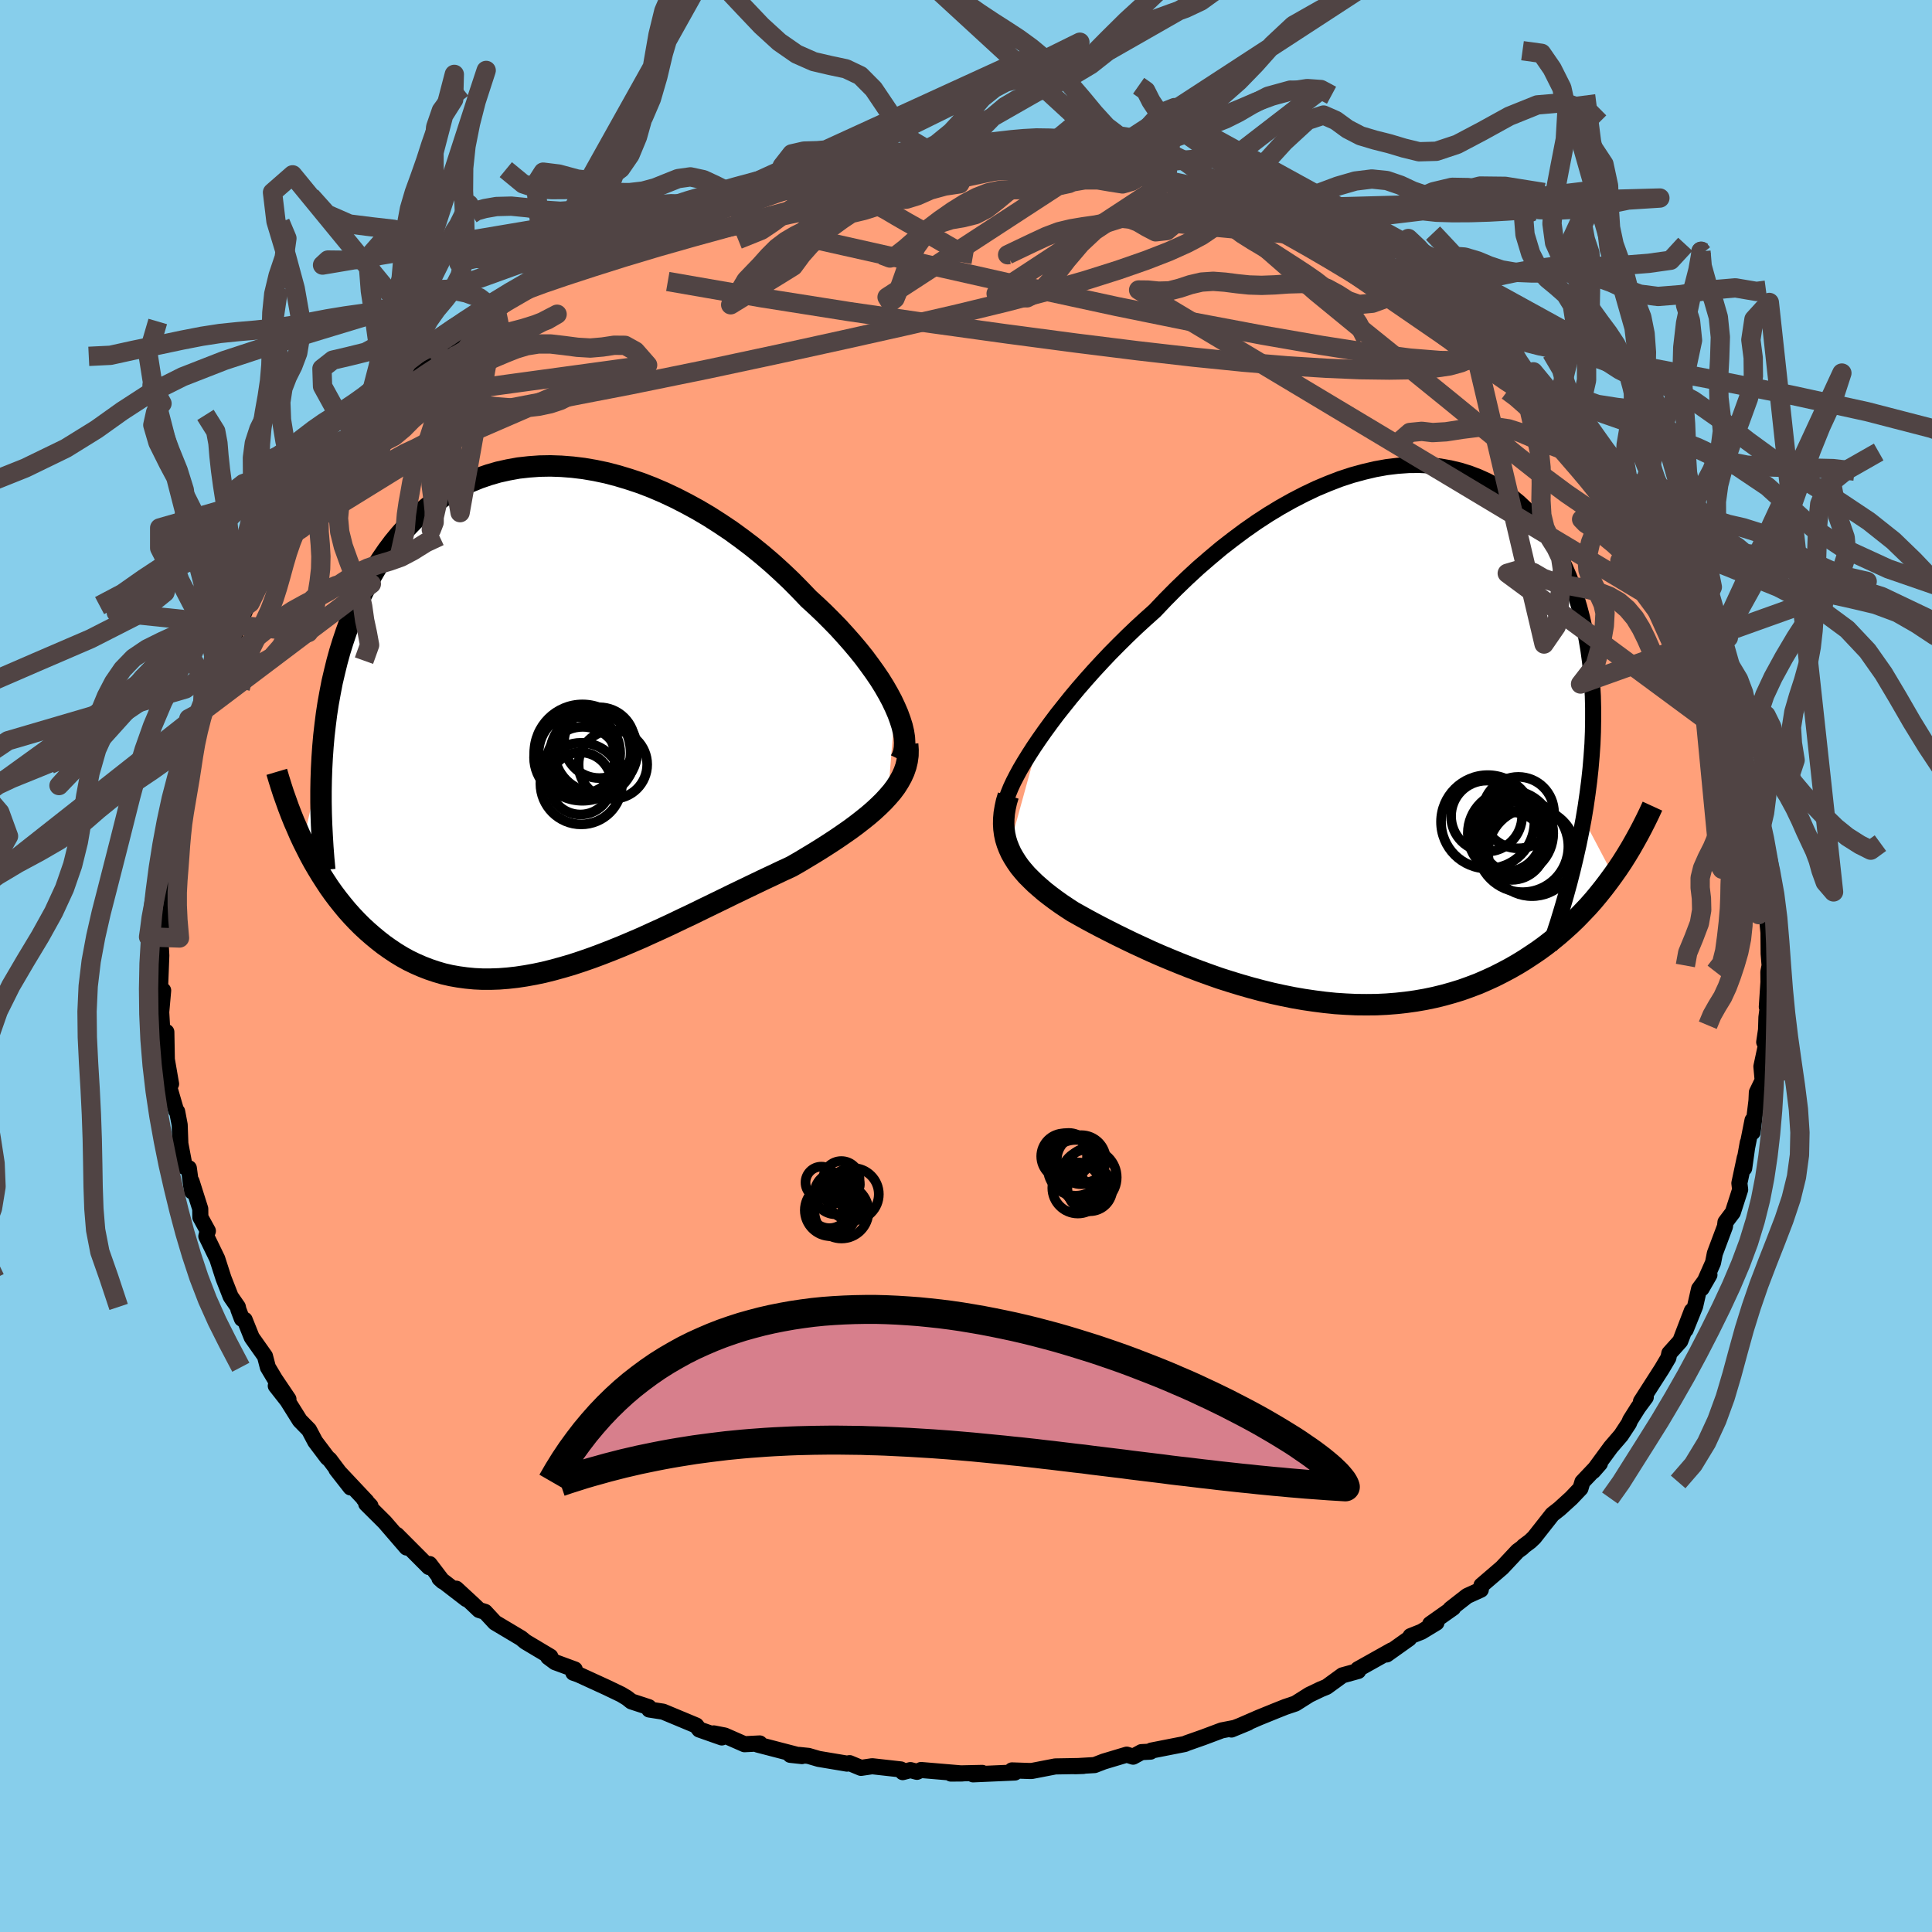 
  <svg viewBox="-100 -100 200 200" xmlns="http://www.w3.org/2000/svg" width="500" height="500" id="face-svg">
    <defs>
      <clipPath id="leftEyeClipPath">
        <polyline points="36.58,-1.23 36.25,-1.93 35.87,-2.64 35.45,-3.37 34.99,-4.11 34.48,-4.86 33.94,-5.61 33.37,-6.38 32.76,-7.14 32.11,-7.91 31.43,-8.68 30.73,-9.45 29.99,-10.21 29.23,-10.97 28.44,-11.72 27.63,-12.46 26.73,-13.4 25.8,-14.34 24.84,-15.25 23.85,-16.15 22.82,-17.03 21.77,-17.88 20.69,-18.7 19.59,-19.5 18.47,-20.25 17.33,-20.98 16.18,-21.66 15.01,-22.3 13.84,-22.9 12.65,-23.46 11.46,-23.97 10.27,-24.43 9.07,-24.83 7.88,-25.19 6.7,-25.5 5.51,-25.75 4.34,-25.95 3.18,-26.09 2.03,-26.18 0.9,-26.22 -0.22,-26.2 -1.32,-26.12 -2.4,-26 -3.45,-25.81 -4.49,-25.58 -5.49,-25.29 -6.48,-24.95 -7.43,-24.56 -8.36,-24.12 -9.26,-23.64 -10.13,-23.11 -10.97,-22.53 -11.78,-21.92 -12.56,-21.26 -13.31,-20.56 -14.02,-19.83 -14.7,-19.06 -15.35,-18.27 -15.97,-17.44 -16.56,-16.58 -17.12,-15.71 -17.65,-14.8 -18.15,-13.88 -18.62,-12.95 -19.07,-11.99 -19.49,-11.03 -19.88,-10.05 -20.24,-9.05 -20.58,-8.04 -20.9,-7.01 -21.19,-5.96 -21.45,-4.9 -21.7,-3.83 -21.91,-2.74 -22.11,-1.64 -22.28,-0.53 -22.42,0.58 -22.55,1.71 -22.65,2.84 -22.73,3.98 -24.7,12.71 -24.35,13.41 -24,14.1 -23.63,14.78 -23.24,15.45 -22.84,16.11 -22.43,16.75 -22.01,17.39 -21.57,18.01 -21.11,18.62 -20.64,19.21 -20.16,19.79 -19.66,20.35 -19.15,20.89 -18.62,21.42 -18.08,21.92 -17.52,22.41 -16.94,22.89 -16.35,23.35 -15.73,23.79 -15.1,24.21 -14.46,24.6 -13.79,24.97 -13.11,25.3 -12.4,25.61 -11.68,25.89 -10.94,26.14 -10.19,26.36 -9.41,26.54 -8.62,26.68 -7.81,26.79 -6.98,26.87 -6.14,26.91 -5.28,26.91 -4.4,26.88 -3.5,26.81 -2.6,26.71 -1.67,26.57 -0.73,26.4 0.22,26.2 1.18,25.96 2.16,25.69 3.15,25.4 4.15,25.07 5.16,24.72 6.18,24.34 7.21,23.94 8.25,23.52 9.29,23.08 10.34,22.63 11.39,22.15 12.45,21.67 13.5,21.18 14.56,20.67 15.62,20.17 16.68,19.65 17.73,19.14 18.78,18.63 19.82,18.12 20.86,17.62 21.88,17.13 22.9,16.64 23.9,16.17 24.89,15.7 25.86,15.25 26.68,14.78 27.48,14.3 28.26,13.83 29.03,13.35 29.78,12.87 30.51,12.39 31.21,11.91 31.9,11.43 32.55,10.95 33.18,10.46 33.78,9.98 34.35,9.49 34.88,9 35.38,8.51 35.84,8.01" />
      </clipPath>
      <clipPath id="rightEyeClipPath">
        <polyline points="-34.47,0.66 -33.88,-0.18 -33.26,-1.03 -32.6,-1.91 -31.9,-2.79 -31.18,-3.69 -30.42,-4.6 -29.63,-5.51 -28.82,-6.42 -27.98,-7.33 -27.12,-8.24 -26.23,-9.14 -25.32,-10.04 -24.39,-10.93 -23.44,-11.8 -22.48,-12.66 -21.39,-13.81 -20.28,-14.93 -19.15,-16.02 -17.99,-17.09 -16.81,-18.11 -15.62,-19.11 -14.41,-20.05 -13.19,-20.96 -11.96,-21.82 -10.72,-22.63 -9.48,-23.38 -8.23,-24.08 -6.99,-24.72 -5.75,-25.31 -4.51,-25.83 -3.29,-26.3 -2.07,-26.7 -0.86,-27.03 0.33,-27.31 1.5,-27.52 2.66,-27.66 3.79,-27.74 4.9,-27.75 5.99,-27.7 7.05,-27.59 8.08,-27.41 9.09,-27.17 10.06,-26.87 11,-26.51 11.91,-26.1 12.79,-25.62 13.63,-25.09 14.43,-24.5 15.2,-23.87 15.93,-23.18 16.62,-22.45 17.27,-21.67 17.89,-20.85 18.46,-19.98 19,-19.08 19.51,-18.15 19.97,-17.17 20.4,-16.17 20.79,-15.15 21.14,-14.09 21.46,-13.02 21.75,-11.92 22,-10.81 22.22,-9.68 22.41,-8.55 22.57,-7.39 22.69,-6.22 22.79,-5.03 22.86,-3.83 22.89,-2.6 22.89,-1.37 22.87,-0.12 22.82,1.14 22.73,2.42 22.62,3.7 22.48,4.99 22.31,6.29 22.12,7.6 21.9,8.92 24.96,14.72 24.47,15.39 23.96,16.06 23.44,16.71 22.9,17.36 22.34,17.99 21.76,18.6 21.17,19.21 20.56,19.8 19.93,20.37 19.29,20.93 18.63,21.47 17.95,22 17.25,22.51 16.54,22.99 15.81,23.47 15.06,23.93 14.29,24.37 13.5,24.79 12.69,25.2 11.86,25.58 11.01,25.95 10.14,26.28 9.25,26.6 8.34,26.88 7.41,27.14 6.47,27.37 5.51,27.57 4.53,27.74 3.53,27.88 2.52,27.99 1.5,28.07 0.46,28.12 -0.58,28.13 -1.64,28.12 -2.71,28.07 -3.79,28 -4.87,27.89 -5.96,27.75 -7.05,27.59 -8.15,27.4 -9.24,27.18 -10.34,26.94 -11.43,26.67 -12.52,26.38 -13.6,26.07 -14.68,25.74 -15.75,25.4 -16.8,25.03 -17.85,24.65 -18.88,24.26 -19.89,23.86 -20.89,23.45 -21.87,23.04 -22.83,22.62 -23.76,22.19 -24.67,21.77 -25.56,21.34 -26.42,20.92 -27.25,20.5 -28.05,20.09 -28.83,19.68 -29.57,19.28 -30.27,18.89 -30.95,18.51 -31.58,18.1 -32.19,17.69 -32.78,17.27 -33.34,16.85 -33.88,16.43 -34.38,16 -34.86,15.58 -35.31,15.14 -35.74,14.71 -36.13,14.26 -36.49,13.82 -36.81,13.36 -37.1,12.9 -37.36,12.44 -37.58,11.96" />
      </clipPath>
      <filter id="fuzzy">
        <feTurbulence id="turbulence" baseFrequency="0.05" numOctaves="3" type="noise" result="noise" />
        <feDisplacementMap in="SourceGraphic" in2="noise" scale="2" />
      </filter>
      <linearGradient id="rainbowGradient" x1="0%" y1="0%" x2="100%" y2="0%">
        <stop offset="0%" style="stop-color: rgb(220, 208, 186); stop-opacity: 1" />
        <stop offset="50%" style="stop-color: rgb(255, 20, 147); stop-opacity: 1" />
        <stop offset="100%" style="stop-color: rgb(135, 206, 235); stop-opacity: 1" />
      </linearGradient>
    </defs>
    <rect x="-100" y="-100" width="100%" height="100%" fill="rgb(135, 206, 235)" />
    <polyline id="faceContour" points="83.06,0.62 83.07,1.66 82.9,4.23 83.03,3.98 82.86,5.31 82.82,6.61 82.63,7.88 82.87,7.92 82.34,10.4 82.47,11.84 81.87,13.08 81.83,13.94 81.43,17.21 81.42,15.97 80.63,19.96 80.93,18.28 80.56,20.93 80.62,19.85 80.06,22.48 80.14,23.15 79.38,25.51 78.62,26.52 78.57,26.96 77.52,29.76 77.33,30.72 76.15,33.38 76.96,31.97 75.89,33.42 75.48,35.22 74.5,37.65 75.14,35.7 73.94,38.83 72.81,40.09 72.71,40.56 72.03,41.71 69.87,45.08 70.37,44.64 69.58,45.71 68.76,47.01 68.63,47.33 67.81,48.58 66.75,49.81 64.93,52.29 65.62,51.5 63.81,53.41 63.61,54.08 62.66,55.08 61.43,56.2 60.7,56.77 58.82,59.16 58.4,59.56 57.73,60.06 57.58,60.22 57.1,60.57 55.49,62.29 53.36,64.12 53.29,64.57 51.88,65.21 50.15,66.56 50.43,66.44 48.05,68.12 48.7,67.98 47.15,68.92 46.02,69.37 45.87,69.62 43.55,71.27 44.05,70.85 40.57,72.8 40.6,72.98 38.97,73.43 37.32,74.63 36.73,74.87 35.54,75.44 34.1,76.35 33.06,76.7 32.08,77.09 30.31,77.81 27.48,79.04 29.2,78.33 27.81,78.87 26.47,79.13 24.55,79.85 22.9,80.43 22.64,80.54 19.18,81.22 19.1,81.33 18.16,81.38 17.3,81.85 16.64,81.64 14.27,82.35 13.31,82.72 11.27,82.84 12.15,82.81 9.24,82.86 6.81,83.33 6.51,83.33 4.76,83.27 5.06,83.49 0.73,83.68 1.68,83.53 -1.56,83.6 -0.39,83.59 -4.65,83.23 -5.08,83.42 -5.75,83.24 -6.55,83.45 -6.75,83.17 -9.71,82.84 -10.87,83.01 -12.05,82.52 -12.32,82.57 -15.25,82.08 -16.31,81.77 -17.28,81.67 -18.19,81.66 -16.98,81.79 -21.56,80.6 -21.35,80.48 -22.93,80.56 -24.98,79.66 -26.12,79.44 -25.28,79.86 -27.61,79.04 -27.93,78.62 -31.36,77.19 -32.79,76.97 -32.84,76.72 -34.64,76.13 -35.08,75.78 -35.69,75.41 -37.21,74.68 -40.11,73.35 -40.65,73.16 -40.5,72.82 -42.54,72.07 -43.25,71.54 -43.03,71.49 -45.61,69.95 -46.06,69.58 -48.76,67.97 -49.79,66.86 -50.4,66.67 -51.07,66.03 -52.77,64.46 -51.72,65.54 -54.51,63.39 -54.17,63.7 -55.53,61.91 -55.6,62.22 -58.93,58.88 -57.91,60.2 -60.17,57.58 -62.09,55.67 -61.65,55.89 -62.35,55.16 -62.05,55.43 -65.18,52.1 -63.71,53.98 -65.88,51.09 -66.11,50.9 -67.37,49.23 -68.01,48.02 -68.96,47.05 -70.25,44.99 -71.45,43.46 -70.14,44.84 -71.53,42.78 -72.27,41.54 -72.57,40.39 -73.94,38.45 -74.67,36.63 -74.96,36.52 -75.32,35.57 -75.38,35.29 -76.12,34.22 -76.86,32.33 -77.51,30.31 -78.64,27.98 -78.55,27.61 -78.48,27.43 -79.26,26.01 -79.27,25.14 -80.17,22.3 -80.13,23.33 -80.45,20.93 -80.87,20.81 -81.33,18.39 -81.4,16.44 -81.66,15.07 -81.77,14.98 -82.51,12.43 -82.29,12.21 -82.74,9.61 -82.72,10.24 -82.78,6.83 -83.2,6.7 -83.31,4.78 -83.11,2.53 -83.44,2.42 -83.37,0.72 -83.3,-1.09 -83.37,-2.36 -82.98,-2.96 -83,-2.95 -83.1,-5.14 -82.76,-6.84 -82.99,-8.08 -82.74,-8.85 -82.69,-10.02 -82.02,-13.76 -82.07,-12.66 -82.42,-13.32 -81.61,-15.48 -81.89,-16.29 -81.17,-17.86 -80.87,-19.05 -80.39,-21.54 -80.74,-20.49 -80.51,-22.02 -79.86,-24.11 -79.55,-25.42 -79.04,-26.36 -78.07,-28.93 -77.91,-29.82 -77.2,-31.33 -77,-31.92 -77.02,-32.04 -76.32,-32.89 -74.52,-37.04 -74.2,-37.57 -74.11,-37.58 -72.86,-40.4 -72.62,-40.88 -73.16,-39.81 -71.27,-43.8 -70.05,-45.15 -70.57,-44.95 -70.25,-45.13 -68.35,-47.83 -68.43,-47.55 -67.71,-48.32 -67.71,-49.06 -65.06,-51.88 -64.5,-52.64 -64.31,-53.16 -62.75,-54.78 -63.06,-54.73 -62.16,-55.7 -61.37,-56.65 -59.42,-58.6 -60.03,-58.01 -57.68,-60.48 -56.37,-61.4 -56.68,-61.45 -54.01,-63.46 -54.44,-63.16 -53.9,-63.89 -51.94,-65.48 -50.51,-66.41 -48.83,-67.69 -49.46,-67.22 -48.62,-67.85 -45.92,-69.8 -45.62,-69.91 -44.41,-70.79 -45.21,-70.26 -41.72,-72.21 -41.54,-72.38 -39.58,-73.87 -39.59,-73.38 -39.13,-73.85 -35.01,-75.86 -35.59,-75.73 -34.3,-76.2 -32.3,-77.15 -31.22,-77.72 -30.64,-77.59 -29.15,-78.2 -28.03,-78.77 -25.58,-79.47 -26.08,-79.63 -24.03,-80.05 -25,-79.68 -20.72,-80.8 -21.37,-80.78 -19.69,-81.09 -18.86,-81.37 -17.64,-81.87 -15.65,-82 -14.72,-82.28 -15.36,-82.24 -9.81,-83.18 -9.83,-83.11 -8.51,-83.21 -8.94,-83.03 -6.38,-83.53 -6.16,-83.3 -5.29,-83.29 -1.56,-83.54 -1.01,-83.65 0.84,-83.78 1.32,-83.76 3.63,-83.46 5.15,-83.65 3.75,-83.49 5.04,-83.37 9.02,-83.04 10.37,-83 10.21,-82.77 12.31,-82.62 12.09,-82.83 16.04,-81.8 17.24,-81.88 16.9,-81.76 18.02,-81.77 20.05,-80.91 20.72,-81.16 21.85,-80.59 22.03,-80.77 25.95,-79.33 25.36,-79.65 25.62,-79.41 26.29,-79.2 28.43,-78.31 31.34,-77.56 30.95,-77.52 32.33,-77.02 33.7,-76.55 34.91,-75.62 37.02,-74.85 37.29,-74.83 37.91,-74.49 40.6,-72.83 42.39,-71.79 41.8,-72.4 43.22,-71.09 44.86,-70.4 45.22,-70.1 46.44,-69.39 50,-66.91 50.13,-66.77 48.45,-68.08 50.82,-66.21 53.03,-64.34 52.55,-64.26 54.39,-63.51 55.78,-61.74 54.5,-62.95 57.09,-60.64 57.68,-60.42 60,-58.06 58.77,-58.97 60.72,-56.96 61.34,-56.47 61.6,-55.72 64.18,-53.02 63.67,-53.79 65.93,-51.05 65.69,-51.51 67.52,-48.99 67.28,-48.95 68.89,-46.78 69.03,-46.73 69.71,-45.22 70.6,-43.96 70.83,-43.9 72.77,-40.98 72.63,-40.46 71.98,-41.92 72.79,-40.36 74.29,-38.09 75.44,-35.29 75.66,-34.71 75.98,-34.13 76.55,-32.67 76.23,-32.83 76.65,-32.45 76.91,-31.69 78.99,-25.89 78.9,-26.99 78.55,-27.33 80.28,-22.75 79.37,-24.5 79.65,-23.32 81.03,-19.11 81.17,-17.94 81.17,-18.42 81.86,-15.89 82.18,-13.78 82.16,-13.8 82.28,-11.67 82.26,-11.99 82.64,-9.11 82.44,-11.08 82.82,-7.33 83.02,-7.09 82.88,-5.37 83.07,-3.47 83.09,-1.27 83.19,-0.05 83.06,0.62 83.07,1.66" fill="rgb(255, 160, 122)" stroke="black" stroke-width="1.667" stroke-linejoin="round" filter="url(#fuzzy)" />
    <g transform="translate(42.03 -24.12)">
      <polyline id="rightCountour" points="-34.47,0.66 -33.88,-0.18 -33.26,-1.03 -32.6,-1.91 -31.9,-2.79 -31.18,-3.69 -30.42,-4.6 -29.63,-5.51 -28.82,-6.42 -27.98,-7.33 -27.12,-8.24 -26.23,-9.14 -25.32,-10.04 -24.39,-10.93 -23.44,-11.8 -22.48,-12.66 -21.39,-13.81 -20.28,-14.93 -19.15,-16.02 -17.99,-17.09 -16.81,-18.11 -15.62,-19.11 -14.41,-20.05 -13.19,-20.96 -11.96,-21.82 -10.72,-22.63 -9.48,-23.38 -8.23,-24.08 -6.99,-24.72 -5.75,-25.31 -4.51,-25.83 -3.29,-26.3 -2.07,-26.7 -0.86,-27.03 0.33,-27.31 1.5,-27.52 2.66,-27.66 3.79,-27.74 4.9,-27.75 5.99,-27.7 7.05,-27.59 8.08,-27.41 9.09,-27.17 10.06,-26.87 11,-26.51 11.91,-26.1 12.79,-25.62 13.63,-25.09 14.43,-24.5 15.2,-23.87 15.93,-23.18 16.62,-22.45 17.27,-21.67 17.89,-20.85 18.46,-19.98 19,-19.08 19.51,-18.15 19.97,-17.17 20.4,-16.17 20.79,-15.15 21.14,-14.09 21.46,-13.02 21.75,-11.92 22,-10.81 22.22,-9.68 22.41,-8.55 22.57,-7.39 22.69,-6.22 22.79,-5.03 22.86,-3.83 22.89,-2.6 22.89,-1.37 22.87,-0.12 22.82,1.14 22.73,2.42 22.62,3.7 22.48,4.99 22.31,6.29 22.12,7.6 21.9,8.92 24.96,14.72 24.47,15.39 23.96,16.06 23.44,16.71 22.9,17.36 22.34,17.99 21.76,18.6 21.17,19.21 20.56,19.8 19.93,20.37 19.29,20.93 18.63,21.47 17.95,22 17.25,22.51 16.54,22.99 15.81,23.47 15.06,23.93 14.29,24.37 13.5,24.79 12.69,25.2 11.86,25.58 11.01,25.95 10.14,26.28 9.25,26.6 8.34,26.88 7.41,27.14 6.47,27.37 5.51,27.57 4.53,27.74 3.53,27.88 2.52,27.99 1.5,28.07 0.46,28.12 -0.58,28.13 -1.64,28.12 -2.71,28.07 -3.79,28 -4.87,27.89 -5.96,27.75 -7.05,27.59 -8.15,27.4 -9.24,27.18 -10.34,26.94 -11.43,26.67 -12.52,26.38 -13.6,26.07 -14.68,25.74 -15.75,25.4 -16.8,25.03 -17.85,24.65 -18.88,24.26 -19.89,23.86 -20.89,23.45 -21.87,23.04 -22.83,22.62 -23.76,22.19 -24.67,21.77 -25.56,21.34 -26.42,20.92 -27.25,20.5 -28.05,20.09 -28.83,19.68 -29.57,19.28 -30.27,18.89 -30.95,18.51 -31.58,18.1 -32.19,17.69 -32.78,17.27 -33.34,16.85 -33.88,16.43 -34.38,16 -34.86,15.58 -35.31,15.14 -35.74,14.71 -36.13,14.26 -36.49,13.82 -36.81,13.36 -37.1,12.9 -37.36,12.44 -37.58,11.96" fill="white" stroke="white" stroke-width="0" stroke-linejoin="round" filter="url(#fuzzy)" />
    </g>
    <g transform="translate(-43.92 -25.55)">
      <polyline id="leftCountour" points="36.58,-1.23 36.25,-1.93 35.87,-2.64 35.45,-3.37 34.99,-4.11 34.48,-4.86 33.94,-5.61 33.37,-6.38 32.76,-7.14 32.11,-7.91 31.43,-8.68 30.73,-9.45 29.99,-10.21 29.23,-10.97 28.44,-11.72 27.63,-12.46 26.73,-13.4 25.8,-14.34 24.84,-15.25 23.85,-16.15 22.82,-17.03 21.77,-17.88 20.69,-18.7 19.59,-19.5 18.47,-20.25 17.33,-20.98 16.18,-21.66 15.01,-22.3 13.84,-22.9 12.65,-23.46 11.46,-23.97 10.27,-24.43 9.07,-24.83 7.88,-25.19 6.7,-25.5 5.51,-25.75 4.34,-25.95 3.18,-26.09 2.03,-26.18 0.9,-26.22 -0.22,-26.2 -1.32,-26.12 -2.4,-26 -3.45,-25.81 -4.49,-25.58 -5.49,-25.29 -6.48,-24.95 -7.43,-24.56 -8.36,-24.12 -9.26,-23.64 -10.13,-23.11 -10.97,-22.53 -11.78,-21.92 -12.56,-21.26 -13.31,-20.56 -14.02,-19.83 -14.7,-19.06 -15.35,-18.27 -15.97,-17.44 -16.56,-16.58 -17.12,-15.71 -17.65,-14.8 -18.15,-13.88 -18.62,-12.95 -19.07,-11.99 -19.49,-11.03 -19.88,-10.05 -20.24,-9.05 -20.58,-8.04 -20.9,-7.01 -21.19,-5.96 -21.45,-4.9 -21.7,-3.83 -21.91,-2.74 -22.11,-1.64 -22.28,-0.53 -22.42,0.58 -22.55,1.71 -22.65,2.84 -22.73,3.98 -24.7,12.71 -24.35,13.41 -24,14.1 -23.63,14.78 -23.24,15.45 -22.84,16.11 -22.43,16.75 -22.01,17.39 -21.57,18.01 -21.11,18.62 -20.64,19.21 -20.16,19.79 -19.66,20.35 -19.15,20.89 -18.62,21.42 -18.08,21.92 -17.52,22.41 -16.94,22.89 -16.35,23.35 -15.73,23.79 -15.1,24.21 -14.46,24.6 -13.79,24.97 -13.11,25.3 -12.4,25.61 -11.68,25.89 -10.94,26.14 -10.19,26.36 -9.41,26.54 -8.62,26.68 -7.81,26.79 -6.98,26.87 -6.14,26.91 -5.28,26.91 -4.4,26.88 -3.5,26.81 -2.6,26.71 -1.67,26.57 -0.73,26.4 0.22,26.2 1.18,25.96 2.16,25.69 3.15,25.4 4.15,25.07 5.16,24.72 6.18,24.34 7.21,23.94 8.25,23.52 9.29,23.08 10.34,22.63 11.39,22.15 12.45,21.67 13.5,21.18 14.56,20.67 15.62,20.17 16.68,19.65 17.73,19.14 18.78,18.63 19.82,18.12 20.86,17.62 21.88,17.13 22.9,16.64 23.9,16.17 24.89,15.7 25.86,15.25 26.68,14.78 27.48,14.3 28.26,13.83 29.03,13.35 29.78,12.87 30.51,12.39 31.21,11.91 31.9,11.43 32.55,10.95 33.18,10.46 33.78,9.98 34.35,9.49 34.88,9 35.38,8.51 35.84,8.01" fill="white" stroke="white" stroke-width="0" stroke-linejoin="round" filter="url(#fuzzy)" />
    </g>
    <g transform="translate(42.03 -24.12)">
      <polyline id="rightUpper" points="-37.9,7.09 -37.79,6.66 -37.61,6.18 -37.39,5.64 -37.11,5.04 -36.78,4.4 -36.41,3.72 -35.99,3.01 -35.52,2.25 -35.02,1.47 -34.47,0.66 -33.88,-0.18 -33.26,-1.03 -32.6,-1.91 -31.9,-2.79 -31.18,-3.69 -30.42,-4.6 -29.63,-5.51 -28.82,-6.42 -27.98,-7.33 -27.12,-8.24 -26.23,-9.14 -25.32,-10.04 -24.39,-10.93 -23.44,-11.8 -22.48,-12.66 -21.39,-13.81 -20.28,-14.93 -19.15,-16.02 -17.99,-17.09 -16.81,-18.11 -15.62,-19.11 -14.41,-20.05 -13.19,-20.96 -11.96,-21.82 -10.72,-22.63 -9.48,-23.38 -8.23,-24.08 -6.99,-24.72 -5.75,-25.31 -4.51,-25.83 -3.29,-26.3 -2.07,-26.7 -0.86,-27.03 0.33,-27.31 1.5,-27.52 2.66,-27.66 3.79,-27.74 4.9,-27.75 5.99,-27.7 7.05,-27.59 8.08,-27.41 9.09,-27.17 10.06,-26.87 11,-26.51 11.91,-26.1 12.79,-25.62 13.63,-25.09 14.43,-24.5 15.2,-23.87 15.93,-23.18 16.62,-22.45 17.27,-21.67 17.89,-20.85 18.46,-19.98 19,-19.08 19.51,-18.15 19.97,-17.17 20.4,-16.17 20.79,-15.15 21.14,-14.09 21.46,-13.02 21.75,-11.92 22,-10.81 22.22,-9.68 22.41,-8.55 22.57,-7.39 22.69,-6.22 22.79,-5.03 22.86,-3.83 22.89,-2.6 22.89,-1.37 22.87,-0.12 22.82,1.14 22.73,2.42 22.62,3.7 22.48,4.99 22.31,6.29 22.12,7.6 21.9,8.92 21.65,10.24 21.38,11.56 21.08,12.89 20.76,14.23 20.42,15.56 20.05,16.9 19.66,18.24 19.25,19.59 18.81,20.93 18.36,22.28" fill="none" stroke="black" stroke-width="1.667" stroke-linejoin="round" filter="url(#fuzzy)" />
      <polyline id="rightLower" points="-37.65,6.48 -37.84,7.11 -37.97,7.71 -38.07,8.3 -38.12,8.87 -38.13,9.42 -38.1,9.95 -38.03,10.47 -37.92,10.98 -37.77,11.47 -37.58,11.96 -37.36,12.44 -37.1,12.9 -36.81,13.36 -36.49,13.82 -36.13,14.26 -35.74,14.71 -35.31,15.14 -34.86,15.58 -34.38,16 -33.88,16.43 -33.34,16.85 -32.78,17.27 -32.19,17.69 -31.58,18.1 -30.95,18.51 -30.27,18.89 -29.57,19.28 -28.83,19.68 -28.05,20.09 -27.25,20.5 -26.42,20.92 -25.56,21.34 -24.67,21.77 -23.76,22.19 -22.83,22.62 -21.87,23.04 -20.89,23.45 -19.89,23.86 -18.88,24.26 -17.85,24.65 -16.8,25.03 -15.75,25.4 -14.68,25.74 -13.6,26.07 -12.52,26.38 -11.43,26.67 -10.34,26.94 -9.24,27.18 -8.15,27.4 -7.05,27.59 -5.96,27.75 -4.87,27.89 -3.79,28 -2.71,28.07 -1.64,28.12 -0.58,28.13 0.46,28.12 1.5,28.07 2.52,27.99 3.53,27.88 4.53,27.74 5.51,27.57 6.47,27.37 7.41,27.14 8.34,26.88 9.25,26.6 10.14,26.28 11.01,25.95 11.86,25.58 12.69,25.2 13.5,24.79 14.29,24.37 15.06,23.93 15.81,23.47 16.54,22.99 17.25,22.51 17.95,22 18.63,21.47 19.29,20.93 19.93,20.37 20.56,19.8 21.17,19.21 21.76,18.6 22.34,17.99 22.9,17.36 23.44,16.71 23.96,16.06 24.47,15.39 24.96,14.72 25.44,14.04 25.9,13.35 26.34,12.65 26.77,11.94 27.18,11.22 27.58,10.5 27.96,9.78 28.33,9.05 28.69,8.31 29.03,7.57" fill="none" stroke="black" stroke-width="2.222" stroke-linejoin="round" filter="url(#fuzzy)" />
      <circle r="4.042" cx="14.315" cy="10.833" stroke="black" fill="none" stroke-width="1.0" filter="url(#fuzzy)" clip-path="url(#rightEyeClipPath)" /><circle r="4.422" cx="14.34" cy="10.388" stroke="black" fill="none" stroke-width="1.0" filter="url(#fuzzy)" clip-path="url(#rightEyeClipPath)" /><circle r="3.168" cx="14.545" cy="11.233" stroke="black" fill="none" stroke-width="1.0" filter="url(#fuzzy)" clip-path="url(#rightEyeClipPath)" /><circle r="4.554" cx="16.565" cy="12.333" stroke="black" fill="none" stroke-width="1.0" filter="url(#fuzzy)" clip-path="url(#rightEyeClipPath)" /><circle r="3.692" cx="13.85" cy="10.658" stroke="black" fill="none" stroke-width="1.0" filter="url(#fuzzy)" clip-path="url(#rightEyeClipPath)" /><circle r="4.836" cx="11.98" cy="9.198" stroke="black" fill="none" stroke-width="1.0" filter="url(#fuzzy)" clip-path="url(#rightEyeClipPath)" /><circle r="3.676" cx="11.86" cy="8.603" stroke="black" fill="none" stroke-width="1.0" filter="url(#fuzzy)" clip-path="url(#rightEyeClipPath)" /><circle r="3.5" cx="14.465" cy="11.703" stroke="black" fill="none" stroke-width="1.0" filter="url(#fuzzy)" clip-path="url(#rightEyeClipPath)" /><circle r="4.734" cx="15.595" cy="11.743" stroke="black" fill="none" stroke-width="1.0" filter="url(#fuzzy)" clip-path="url(#rightEyeClipPath)" /><circle r="3.698" cx="15.145" cy="8.243" stroke="black" fill="none" stroke-width="1.0" filter="url(#fuzzy)" clip-path="url(#rightEyeClipPath)" />
      </g>
    <g transform="translate(-43.92 -25.55)">
      <polyline id="leftUpper" points="37.15,4.23 37.34,3.84 37.48,3.42 37.55,2.95 37.57,2.44 37.54,1.9 37.45,1.33 37.31,0.73 37.11,0.1 36.87,-0.56 36.58,-1.23 36.25,-1.93 35.87,-2.64 35.45,-3.37 34.99,-4.11 34.48,-4.86 33.94,-5.61 33.37,-6.38 32.76,-7.14 32.11,-7.91 31.43,-8.68 30.73,-9.45 29.99,-10.21 29.23,-10.97 28.44,-11.72 27.63,-12.46 26.73,-13.4 25.8,-14.34 24.84,-15.25 23.85,-16.15 22.82,-17.03 21.77,-17.88 20.69,-18.7 19.59,-19.5 18.47,-20.25 17.33,-20.98 16.18,-21.66 15.01,-22.3 13.84,-22.9 12.65,-23.46 11.46,-23.97 10.27,-24.43 9.07,-24.83 7.88,-25.19 6.7,-25.5 5.51,-25.75 4.34,-25.95 3.18,-26.09 2.03,-26.18 0.9,-26.22 -0.22,-26.2 -1.32,-26.12 -2.4,-26 -3.45,-25.81 -4.49,-25.58 -5.49,-25.29 -6.48,-24.95 -7.43,-24.56 -8.36,-24.12 -9.26,-23.64 -10.13,-23.11 -10.97,-22.53 -11.78,-21.92 -12.56,-21.26 -13.31,-20.56 -14.02,-19.83 -14.7,-19.06 -15.35,-18.27 -15.97,-17.44 -16.56,-16.58 -17.12,-15.71 -17.65,-14.8 -18.15,-13.88 -18.62,-12.95 -19.07,-11.99 -19.49,-11.03 -19.88,-10.05 -20.24,-9.05 -20.58,-8.04 -20.9,-7.01 -21.19,-5.96 -21.45,-4.9 -21.7,-3.83 -21.91,-2.74 -22.11,-1.64 -22.28,-0.53 -22.42,0.58 -22.55,1.71 -22.65,2.84 -22.73,3.98 -22.79,5.13 -22.83,6.28 -22.85,7.43 -22.85,8.59 -22.83,9.76 -22.79,10.92 -22.73,12.09 -22.66,13.26 -22.57,14.43 -22.46,15.6" fill="none" stroke="black" stroke-width="2.222" stroke-linejoin="round" filter="url(#fuzzy)" />
      <polyline id="leftLower" points="37.88,2.57 37.92,3.18 37.91,3.76 37.83,4.33 37.7,4.88 37.51,5.43 37.27,5.96 36.98,6.48 36.65,7 36.27,7.51 35.84,8.01 35.38,8.51 34.88,9 34.35,9.49 33.78,9.98 33.18,10.46 32.55,10.95 31.9,11.43 31.21,11.91 30.51,12.39 29.78,12.87 29.03,13.35 28.26,13.83 27.48,14.3 26.68,14.78 25.86,15.25 24.89,15.7 23.9,16.17 22.9,16.64 21.88,17.13 20.86,17.62 19.82,18.12 18.78,18.63 17.73,19.14 16.68,19.65 15.62,20.17 14.56,20.67 13.5,21.18 12.45,21.67 11.39,22.15 10.34,22.63 9.29,23.08 8.25,23.52 7.21,23.94 6.18,24.34 5.16,24.72 4.15,25.07 3.15,25.4 2.16,25.69 1.18,25.96 0.22,26.2 -0.73,26.4 -1.67,26.57 -2.6,26.71 -3.5,26.81 -4.4,26.88 -5.28,26.91 -6.14,26.91 -6.98,26.87 -7.81,26.79 -8.62,26.68 -9.41,26.54 -10.19,26.36 -10.94,26.14 -11.68,25.89 -12.4,25.61 -13.11,25.3 -13.79,24.97 -14.46,24.6 -15.1,24.21 -15.73,23.79 -16.35,23.35 -16.94,22.89 -17.52,22.41 -18.08,21.92 -18.62,21.42 -19.15,20.89 -19.66,20.35 -20.16,19.79 -20.64,19.21 -21.11,18.62 -21.57,18.01 -22.01,17.39 -22.43,16.75 -22.84,16.11 -23.24,15.45 -23.63,14.78 -24,14.1 -24.35,13.41 -24.7,12.71 -25.03,12.01 -25.34,11.29 -25.65,10.58 -25.94,9.86 -26.22,9.13 -26.48,8.4 -26.74,7.67 -26.98,6.93 -27.21,6.19 -27.43,5.45" fill="none" stroke="black" stroke-width="2.222" stroke-linejoin="round" filter="url(#fuzzy)" />
      <circle r="4.222" cx="4.085" cy="6.668" stroke="black" fill="none" stroke-width="1.0" filter="url(#fuzzy)" clip-path="url(#leftEyeClipPath)" /><circle r="3.766" cx="4.245" cy="4.558" stroke="black" fill="none" stroke-width="1.0" filter="url(#fuzzy)" clip-path="url(#leftEyeClipPath)" /><circle r="4.412" cx="5.255" cy="3.703" stroke="black" fill="none" stroke-width="1.0" filter="url(#fuzzy)" clip-path="url(#leftEyeClipPath)" /><circle r="4.19" cx="3.395" cy="3.968" stroke="black" fill="none" stroke-width="1.0" filter="url(#fuzzy)" clip-path="url(#leftEyeClipPath)" /><circle r="3.664" cx="5.965" cy="2.433" stroke="black" fill="none" stroke-width="1.0" filter="url(#fuzzy)" clip-path="url(#leftEyeClipPath)" /><circle r="3.552" cx="7.365" cy="4.688" stroke="black" fill="none" stroke-width="1.0" filter="url(#fuzzy)" clip-path="url(#leftEyeClipPath)" /><circle r="4.986" cx="4.215" cy="3.458" stroke="black" fill="none" stroke-width="1.0" filter="url(#fuzzy)" clip-path="url(#leftEyeClipPath)" /><circle r="3.216" cx="4" cy="6.653" stroke="black" fill="none" stroke-width="1.0" filter="url(#fuzzy)" clip-path="url(#leftEyeClipPath)" /><circle r="4.304" cx="5.61" cy="3.273" stroke="black" fill="none" stroke-width="1.0" filter="url(#fuzzy)" clip-path="url(#leftEyeClipPath)" /><circle r="4.226" cx="3.9" cy="3.523" stroke="black" fill="none" stroke-width="1.0" filter="url(#fuzzy)" clip-path="url(#leftEyeClipPath)" />
    </g>
    <g id="hairs">
      <polyline points="1.32,-83.76 3.07,-83.61 4.09,-83.54 4.99,-83.45 6.04,-83.33 7.14,-83.21 8.11,-83.08 8.79,-82.96 9.17,-82.83 9.22,-82.71 8.92,-82.59 8.23,-82.49 7.11,-82.41 5.55,-82.36 3.51,-82.32 0.89,-82.28 -2.42,-82.22 -6.46,-82.12 -10.94,-82.02" fill="none" stroke="rgb(80, 68, 68)" stroke-width="2" stroke-linejoin="round" filter="url(#fuzzy)" /><polyline points="-21.37,-80.78 -19.95,-81.08 -18.59,-81.41 -17.15,-81.72 -15.67,-82.01 -14.17,-82.29 -12.69,-82.54 -11.3,-82.77 -10.11,-82.95 -9.19,-83.08 -8.55,-83.15 -8.19,-83.17 -8.14,-83.14 -8.42,-83.06 -9.09,-82.91 -10.19,-82.71 -11.79,-82.44 -13.93,-82.09 -16.61,-81.63" fill="none" stroke="rgb(80, 68, 68)" stroke-width="2" stroke-linejoin="round" filter="url(#fuzzy)" /><polyline points="25.36,-79.65 25.99,-79.29 27.4,-78.61 29.3,-77.7 31.36,-76.67 33.45,-75.55 35.56,-74.36 37.7,-73.11 39.86,-71.81 42,-70.51 44.08,-69.22 46.08,-67.98 47.98,-66.8 49.72,-65.71 51.27,-64.74 52.56,-63.95 53.54,-63.36 54.18,-63 54.64,-62.71" fill="none" stroke="rgb(80, 68, 68)" stroke-width="2" stroke-linejoin="round" filter="url(#fuzzy)" /><polyline points="1.32,-83.76 3.1,-83.6 4.22,-83.52 5.28,-83.41 6.58,-83.27 8.01,-83.11 9.41,-82.95 10.67,-82.79 11.77,-82.65 12.71,-82.51 13.44,-82.38 13.93,-82.27 14.14,-82.19 14.07,-82.15 13.71,-82.13 13.08,-82.13 12.14,-82.16 10.84,-82.21 9.1,-82.29 6.84,-82.39 4.01,-82.54 0.64,-82.73 -2.98,-83.02" fill="none" stroke="rgb(80, 68, 68)" stroke-width="2" stroke-linejoin="round" filter="url(#fuzzy)" /><polyline points="53.03,-64.34 53.27,-63.99 54.06,-63.35 54.86,-62.67 55.63,-61.99 56.38,-61.31 57.04,-60.69 57.56,-60.16 57.88,-59.76 57.99,-59.52 57.89,-59.44 57.54,-59.56 56.9,-59.91 55.94,-60.53 54.63,-61.44 52.95,-62.66 50.88,-64.2 48.35,-66.13 45.22,-68.55 41.39,-71.53" fill="none" stroke="rgb(80, 68, 68)" stroke-width="2" stroke-linejoin="round" filter="url(#fuzzy)" /><polyline points="25.95,-79.33 25.61,-79.43 25.69,-79.22 26.03,-78.8 26.36,-78.26 26.45,-77.66 26.16,-77.03 25.48,-76.35 24.39,-75.61 22.9,-74.82 20.99,-73.96 18.62,-73.04 15.78,-72.05 12.43,-70.99 8.56,-69.88 4.13,-68.72 -0.85,-67.51 -6.4,-66.23 -12.53,-64.86 -19.28,-63.38 -26.67,-61.8 -34.76,-60.15 -43.57,-58.45 -53.04,-56.63" fill="none" stroke="rgb(80, 68, 68)" stroke-width="2" stroke-linejoin="round" filter="url(#fuzzy)" /><polyline points="5.04,-83.37 7.9,-83.14 9.6,-82.96 10.88,-82.79 12.12,-82.61 13.36,-82.42 14.52,-82.23 15.46,-82.06 16.13,-81.93 16.49,-81.83 16.55,-81.77 16.3,-81.74 15.69,-81.76 14.72,-81.83 13.38,-81.96 11.63,-82.15 9.37,-82.44 6.55,-82.8 3.14,-83.22" fill="none" stroke="rgb(80, 68, 68)" stroke-width="2" stroke-linejoin="round" filter="url(#fuzzy)" /><polyline points="-45.92,-69.8 -45.17,-70.12 -43.68,-70.67 -41.48,-71.42 -38.66,-72.34 -35.43,-73.36 -31.93,-74.41 -28.2,-75.47 -24.27,-76.55 -20.19,-77.66 -16.09,-78.76 -12.09,-79.84 -8.24,-80.88 -4.35,-81.86 -0.24,-82.75" fill="none" stroke="rgb(80, 68, 68)" stroke-width="2" stroke-linejoin="round" filter="url(#fuzzy)" /><polyline points="-35.01,-75.86 -34.81,-75.99 -33.63,-76.47 -32.07,-77.07 -30.44,-77.66 -28.84,-78.23 -27.3,-78.76 -25.87,-79.26 -24.63,-79.7 -23.65,-80.04 -22.98,-80.26 -22.64,-80.36 -22.7,-80.34 -23.23,-80.22 -24.27,-80" fill="none" stroke="rgb(80, 68, 68)" stroke-width="2" stroke-linejoin="round" filter="url(#fuzzy)" /><polyline points="52.55,-64.26 53.67,-63.5 53.64,-63.02 52.8,-62.77 51.31,-62.65 49.07,-62.68 45.96,-62.93 41.89,-63.45 36.84,-64.24 30.78,-65.29 23.72,-66.62 15.61,-68.27 6.41,-70.26 -4.01,-72.61 -15.87,-75.27" fill="none" stroke="rgb(80, 68, 68)" stroke-width="2" stroke-linejoin="round" filter="url(#fuzzy)" /><polyline points="-25.58,-79.47 -25.31,-79.67 -24.3,-79.91 -22.91,-80.21 -21.32,-80.55 -19.68,-80.92 -18.07,-81.27 -16.51,-81.62 -15.04,-81.93 -13.68,-82.22 -12.44,-82.47 -11.36,-82.7 -10.47,-82.87 -9.86,-83 -9.63,-83.05 -9.91,-83.02 -10.78,-82.89 -12.22,-82.65 -13.96,-82.34" fill="none" stroke="rgb(80, 68, 68)" stroke-width="2" stroke-linejoin="round" filter="url(#fuzzy)" /><polyline points="50.82,-66.21 52.09,-64.98 52.61,-64.27 52.77,-63.71 52.58,-63.24 52.08,-62.83 51.25,-62.45 50.05,-62.12 48.42,-61.88 46.35,-61.73 43.81,-61.69 40.79,-61.73 37.29,-61.88 33.27,-62.13 28.7,-62.51 23.54,-63.03 17.77,-63.69 11.35,-64.49 4.24,-65.43 -3.57,-66.51 -12.07,-67.74 -21.19,-69.18 -30.87,-70.86" fill="none" stroke="rgb(80, 68, 68)" stroke-width="2" stroke-linejoin="round" filter="url(#fuzzy)" /><polyline points="-45.21,-70.26 -42.67,-71.65 -40.68,-72.64 -38.67,-73.5 -36.42,-74.36 -33.91,-75.28 -31.2,-76.25 -28.44,-77.22 -25.72,-78.16 -23.11,-79.04 -20.62,-79.86 -18.26,-80.61 -16.02,-81.31 -13.87,-81.97 -11.82,-82.6" fill="none" stroke="rgb(80, 68, 68)" stroke-width="2" stroke-linejoin="round" filter="url(#fuzzy)" /><polyline points="67.28,-48.95 68.34,-47.51 68.89,-46.62 69.25,-45.91 69.45,-45.35 69.47,-44.97 69.24,-44.84 68.75,-44.97 67.99,-45.32 66.99,-45.85 65.73,-46.57 64.15,-47.55 62.2,-48.88 59.83,-50.64 57.03,-52.85 53.8,-55.48 50.15,-58.47 46.04,-61.8 41.41,-65.53 36.25,-69.76 30.78,-74.53" fill="none" stroke="rgb(80, 68, 68)" stroke-width="2" stroke-linejoin="round" filter="url(#fuzzy)" /><polyline points="0.84,-83.78 -0.65,-80.97 -2.19,-80.74 -3.69,-80.33 -5.02,-79.74 -6.18,-79.38 -7.22,-79.31 -8.23,-79.33 -9.27,-79.19 -10.4,-78.78 -11.6,-78.1 -12.83,-77.28 -14.01,-76.42 -15.09,-75.56 -16.09,-74.66 -17.01,-73.62 -17.88,-72.44 -18.99,-71.75 -24.36,-68.45 -23.37,-69.98 -22.77,-70.99 -22.08,-71.71 -21.29,-72.53 -20.45,-73.47 -19.58,-74.34 -18.64,-75.05 -17.65,-75.63 -16.61,-76.15 -15.52,-76.66 -14.36,-77.15 -13.13,-77.58 -11.86,-77.91 -10.6,-78.21 -9.42,-78.58 -8.37,-79.09 -7.39,-79.67 -6.4,-80.16 -5.26,-80.44 -3.86,-80.84 -2.25,-82.07 -1.01,-83.65" fill="none" stroke="rgb(80, 68, 68)" stroke-width="2" stroke-linejoin="round" filter="url(#fuzzy)" /><polyline points="-1.01,-83.65 -2.35,-83.9 -4.08,-84.55 -5.61,-85.46 -6.97,-86.92 -8.27,-88.86 -9.57,-90.79 -10.94,-92.17 -12.43,-92.88 -14.04,-93.22 -15.76,-93.62 -17.53,-94.4 -19.33,-95.65 -21.18,-97.34 -23.07,-99.33 -24.83,-101.2 -26.21,-102.69 -27.06,-105.52" fill="none" stroke="rgb(80, 68, 68)" stroke-width="2" stroke-linejoin="round" filter="url(#fuzzy)" /><polyline points="-1.01,-83.65 -2.32,-83.49 -4,-83.36 -5.43,-83.23 -6.61,-83.08 -7.65,-82.87 -8.67,-82.61 -9.76,-82.32 -10.99,-82.01 -12.32,-81.71 -13.7,-81.43 -15.03,-81.17 -16.3,-80.91 -17.5,-80.64 -18.62,-80.32 -19.68,-79.97 -20.72,-79.6 -22.02,-79.13 -24.55,-78.27" fill="none" stroke="rgb(80, 68, 68)" stroke-width="2" stroke-linejoin="round" filter="url(#fuzzy)" /><polyline points="-1.56,-83.54 -4.02,-81.63 -5.49,-81.39 -6.61,-81.44 -7.6,-81.51 -8.62,-81.55 -9.72,-81.5 -10.94,-81.25 -12.21,-80.71 -13.45,-79.84 -14.58,-78.73 -15.61,-77.49 -16.56,-76.31 -17.49,-75.31 -18.4,-74.51 -19.31,-73.77 -20.25,-72.9 -21.23,-72.05 -21.6,-71.97" fill="none" stroke="rgb(80, 68, 68)" stroke-width="2" stroke-linejoin="round" filter="url(#fuzzy)" /><polyline points="-5.29,-83.29 -2.7,-84.5 -1.03,-86.42 0.37,-88.36 1.68,-89.87 2.92,-90.87 4.11,-91.5 5.34,-91.81 6.66,-91.84 8.09,-91.75 9.62,-91.81 11.23,-92.3 12.92,-93.31 14.67,-94.69 16.44,-96.12 18.17,-97.29 19.78,-98.08 21.26,-98.62 22.73,-99.14 24.32,-99.89 26.05,-101.14 27.69,-102.12 -5.29,-83.29 -2.71,-83.88 -1.05,-84.41 0.35,-85.42 1.65,-86.74 2.87,-87.99 4.04,-88.97 5.24,-89.68 6.55,-90.22 7.99,-90.74 9.56,-91.48 11.21,-92.6 12.93,-94.16 14.74,-95.99 16.63,-97.86 18.56,-99.63 20.4,-101.38 22.08,-103.13 23.81,-104.63 26.42,-106.63" fill="none" stroke="rgb(80, 68, 68)" stroke-width="2" stroke-linejoin="round" filter="url(#fuzzy)" /><polyline points="-8.94,-83.03 -7.22,-83.5 -5.96,-83.85 -4.57,-84.28 -3.05,-85.08 -1.52,-86.33 -0.05,-87.92 1.34,-89.62 2.62,-91.15 3.8,-92.27 4.91,-92.82 6.1,-92.83 7.57,-92.68 9.35,-92.89 11.02,-93.83 11.79,-95.63 -15.36,-82.24 -15.29,-81.96 -16.04,-81.64 -17.13,-81.43 -18.3,-81.23 -19.44,-81 -20.56,-80.71 -21.67,-80.4 -22.77,-80.07 -23.83,-79.7 -24.86,-79.31 -25.87,-78.87 -26.9,-78.39 -27.96,-77.88 -29.06,-77.36 -30.15,-76.86 -31.25,-76.34 -32.39,-75.76 -33.65,-75.05 -34.91,-74.3 17.65,-85.39 17.27,-85.47 15.9,-85.52 14.31,-85.54 12.81,-85.54 11.41,-85.57 10.04,-85.64 8.66,-85.7 7.29,-85.72 5.98,-85.65 4.73,-85.54 3.53,-85.4 2.32,-85.26 1.06,-85.14 -0.28,-85.02 -1.68,-84.87 -3.12,-84.69 -4.54,-84.5 -5.88,-84.34 -7.09,-84.21 -8.16,-84.09 -9.12,-83.91 -10.19,-83.59 -11.84,-83.07 -15.36,-82.24" fill="none" stroke="rgb(80, 68, 68)" stroke-width="2" stroke-linejoin="round" filter="url(#fuzzy)" /><polyline points="-19.69,-81.09 -19.03,-82.8 -18.04,-84.07 -16.77,-84.36 -15.38,-84.4 -13.93,-84.53 -12.47,-84.72 -11.08,-84.93 -9.82,-85.19 -8.65,-85.57 -7.52,-86.15 -6.34,-86.88 -5.05,-87.71 -3.64,-88.53 -2.15,-89.29 -0.63,-89.96 0.84,-90.56 2.23,-91.1 3.46,-91.58 4.39,-92.04 4.94,-92.67 5.67,-93.72 -25,-79.68 -25.08,-80.39 -25.93,-80.82 -27.18,-81.4 -28.53,-81.69 -29.81,-81.51 -30.99,-81.04 -32.18,-80.56 -33.44,-80.22 -34.82,-80.06 -36.33,-80.07 -37.97,-80.18 -39.67,-80.32 -41.33,-80.38 -42.86,-80.37 -44.27,-80.45 -45.84,-80.96 -47.64,-82.44" fill="none" stroke="rgb(80, 68, 68)" stroke-width="2" stroke-linejoin="round" filter="url(#fuzzy)" /><polyline points="-24.03,-80.05 -23.53,-79.83 -22.2,-79.86 -20.95,-80.01 -19.8,-80.17 -18.65,-80.27 -17.45,-80.29 -16.19,-80.22 -14.87,-80.1 -13.49,-79.95 -12.09,-79.73 -10.72,-79.37 -9.44,-78.87 -8.27,-78.26 -7.17,-77.61 -6.08,-76.98 -4.9,-76.32 -3.57,-75.58 -2.1,-74.73 -0.64,-73.89 0.74,-73.65" fill="none" stroke="rgb(80, 68, 68)" stroke-width="2" stroke-linejoin="round" filter="url(#fuzzy)" /><polyline points="82.18,-13.78 82.67,-15.88 82.88,-17.54 82.92,-19.02 82.74,-20.52 82.41,-22.03 82.09,-23.48 81.96,-24.9 82.14,-26.38 82.69,-28.04 83.56,-29.9 84.67,-31.93 85.89,-33.99 87.17,-35.96 88.46,-37.77 89.68,-39.42 90.66,-41 91.17,-42.59 91.01,-44.36 90.24,-46.59 89.66,-49.71" fill="none" stroke="rgb(80, 68, 68)" stroke-width="2" stroke-linejoin="round" filter="url(#fuzzy)" /><polyline points="-26.08,-79.63 -24.76,-79.89 -23.61,-80.15 -22.41,-80.49 -21.24,-80.86 -20.11,-81.22 -18.97,-81.54 -17.8,-81.83 -16.57,-82.09 -15.28,-82.35 -13.92,-82.61 -12.55,-82.86 -11.2,-83.11 -9.94,-83.32 -8.79,-83.51 -7.69,-83.67 -6.58,-83.83 -5.35,-83.97 -3.93,-84.11 -2.34,-84.26 -0.72,-84.41 0.85,-84.52" fill="none" stroke="rgb(80, 68, 68)" stroke-width="2" stroke-linejoin="round" filter="url(#fuzzy)" /><polyline points="-25.58,-79.47 -27.51,-78.92 -29,-78.59 -30.35,-78.53 -31.71,-78.63 -33.1,-78.74 -34.55,-78.8 -36.03,-78.78 -37.52,-78.67 -39,-78.46 -40.48,-78.23 -42,-78.13 -43.63,-78.24 -45.35,-78.49 -47.07,-78.66 -48.61,-78.62 -49.82,-78.41 -50.7,-78.16 -51.21,-77.83" fill="none" stroke="rgb(80, 68, 68)" stroke-width="2" stroke-linejoin="round" filter="url(#fuzzy)" /><polyline points="-52.47,-72.74 -52.5,-72.77 -51.43,-73.1 -49.99,-73.42 -48.57,-73.65 -47.24,-73.9 -46.01,-74.27 -44.83,-74.82 -43.7,-75.49 -42.56,-76.18 -41.37,-76.79 -40.09,-77.26 -38.7,-77.58 -37.24,-77.8 -35.78,-78 -34.39,-78.26 -33.08,-78.56 -31.82,-78.82 -30.53,-78.91 -29.13,-78.87 -27.54,-78.97 -25.58,-79.47 -66.61,-72.56 -66.05,-73.08 -64.27,-73.06 -62.58,-73.15 -61.01,-73.47 -59.46,-73.95 -57.9,-74.39 -56.31,-74.66 -54.65,-74.69 -52.94,-74.54 -51.22,-74.33 -49.59,-74.23 -48.14,-74.35 -46.87,-74.73 -45.71,-75.3 -44.52,-75.87 -43.18,-76.12 -41.58,-75.76 -39.77,-74.98 -37.83,-74.71 -35.01,-75.86" fill="none" stroke="rgb(80, 68, 68)" stroke-width="2" stroke-linejoin="round" filter="url(#fuzzy)" /><polyline points="-39.13,-73.85 -39.55,-73.59 -40.25,-73.29 -41.26,-72.85 -42.42,-72.32 -43.57,-71.75 -44.62,-71.17 -45.6,-70.56 -46.57,-69.94 -47.56,-69.32 -48.56,-68.71 -49.55,-68.12 -50.56,-67.53 -51.7,-66.85 -53.02,-66.04 -54.39,-65.1 -55.37,-64.24 -39.59,-73.38 -40.16,-73.38 -41.31,-73.01 -42.72,-72.7 -44.23,-72.61 -45.73,-72.69 -47.2,-72.82 -48.73,-72.96 -50.42,-73.22 -52.36,-73.78 -54.55,-74.65 -56.89,-75.59 -59.23,-76.26 -61.51,-76.52 -63.83,-76.81 -66.16,-77.83 -67.83,-79.69" fill="none" stroke="rgb(80, 68, 68)" stroke-width="2" stroke-linejoin="round" filter="url(#fuzzy)" /><polyline points="-39.58,-73.87 -39.77,-74.85 -39.22,-76.41 -38.24,-77.87 -37.34,-79.54 -36.61,-81.43 -35.92,-83.3 -35.15,-84.94 -34.27,-86.37 -33.38,-87.88 -32.57,-89.77 -31.9,-92.07 -31.33,-94.47 -30.74,-96.46 -30,-98.01 -28.98,-100.03 -26.57,-103.61 -45.21,-70.26 -43.64,-73.07 -44.21,-77.59 -44.55,-80.96 -43.77,-82.18 -42.15,-81.98 -40.23,-81.46 -38.45,-81.27 -36.95,-81.64 -35.75,-82.56 -34.78,-83.97 -34.01,-85.83 -33.37,-88.11 -32.84,-90.76 -32.37,-93.6 -31.88,-96.4 -31.28,-98.86 -30.46,-100.76 -29.4,-102.18 -28.23,-103.65 -27.27,-105.99 -26.65,-109.31 -25.9,-111.77" fill="none" stroke="rgb(80, 68, 68)" stroke-width="2" stroke-linejoin="round" filter="url(#fuzzy)" /><polyline points="-48.62,-67.85 -48.32,-66.38 -48.19,-65.03 -48.84,-64.12 -49.83,-63.28 -50.77,-62.35 -51.51,-61.33 -52.05,-60.22 -52.43,-58.99 -52.72,-57.62 -52.96,-56.11 -53.15,-54.51 -53.26,-52.83 -53.13,-51.01 -52.72,-48.92 -52.37,-46.93 -48.62,-67.85 -50.4,-69.2 -51.75,-69.68 -53.56,-70.05 -55.34,-70 -56.79,-69.52 -58.05,-68.84 -59.34,-68.25 -60.81,-67.83 -62.47,-67.55 -64.26,-67.3 -66.09,-67 -67.92,-66.65 -69.77,-66.31 -71.64,-66.03 -73.51,-65.83 -75.37,-65.67 -77.22,-65.48 -79.1,-65.19 -81.16,-64.79 -83.52,-64.29 -86.15,-63.75 -88.56,-63.22 -90.81,-63.11" fill="none" stroke="rgb(80, 68, 68)" stroke-width="2" stroke-linejoin="round" filter="url(#fuzzy)" /><polyline points="94.48,-53.21 91.07,-51.27 89.14,-49.71 88.38,-47.83 88.17,-45.72 88.1,-43.62 88.04,-41.77 87.98,-40.2 87.93,-38.85 87.86,-37.57 87.79,-36.21 87.69,-34.7 87.5,-33.03 87.18,-31.28 86.7,-29.55 86.16,-27.88 85.7,-26.29 85.45,-24.71 85.55,-23.06 85.83,-21.31 85.29,-19.68 81.17,-18.42" fill="none" stroke="rgb(80, 68, 68)" stroke-width="2" stroke-linejoin="round" filter="url(#fuzzy)" /><polyline points="81.17,-18.42 81.37,-16.25 81.4,-14.67 81.46,-13.46 81.43,-12.4 81.26,-11.4 80.99,-10.38 80.72,-9.32 80.54,-8.17 80.48,-6.92 80.47,-5.59 80.43,-4.2 80.28,-2.8 80,-1.43 79.63,-0.15 79.23,1.05 78.81,2.17 78.33,3.21 77.75,4.16 77.23,5.08 76.79,6.13" fill="none" stroke="rgb(80, 68, 68)" stroke-width="2" stroke-linejoin="round" filter="url(#fuzzy)" /><polyline points="-58.64,-42.49 -58.07,-45.03 -57.93,-46.72 -57.75,-47.95 -57.55,-49.04 -57.36,-50.13 -57.08,-51.23 -56.66,-52.32 -56.13,-53.44 -55.59,-54.67 -55.14,-56.06 -54.8,-57.58 -54.5,-59.09 -54.11,-60.44 -53.55,-61.53 -52.82,-62.45 -51.99,-63.44 -51.14,-64.76 -50.18,-66.34 -48.83,-67.69" fill="none" stroke="rgb(80, 68, 68)" stroke-width="2" stroke-linejoin="round" filter="url(#fuzzy)" /><polyline points="-48.83,-67.69 -49.94,-66.05 -50.85,-64.42 -51.64,-63.05 -52.12,-61.71 -52.38,-60.3 -52.65,-58.93 -53.09,-57.67 -53.7,-56.51 -54.35,-55.37 -54.93,-54.15 -55.32,-52.82 -55.46,-51.35 -55.37,-49.81 -55.18,-48.35 -55.05,-47.07 -55.06,-45.92 -55.35,-45.17 -50.51,-66.41 -52.38,-65.96 -53.64,-65.09 -54.71,-64.41 -55.8,-63.89 -56.9,-63.31 -57.98,-62.58 -59.03,-61.72 -60.09,-60.79 -61.16,-59.89 -62.24,-59.04 -63.32,-58.27 -64.37,-57.57 -65.42,-56.92 -66.45,-56.27 -67.5,-55.54 -68.61,-54.69 -69.83,-53.74 -71.2,-52.82 -72.58,-52.12 -73.68,-51.8 -74.43,-52.09" fill="none" stroke="rgb(80, 68, 68)" stroke-width="2" stroke-linejoin="round" filter="url(#fuzzy)" /><polyline points="-54.01,-63.46 -52.97,-62.34 -51.42,-61.96 -50.07,-62.38 -48.82,-62.95 -47.66,-63.44 -46.58,-63.87 -45.49,-64.2 -44.29,-64.39 -42.98,-64.39 -41.61,-64.23 -40.23,-64.05 -38.89,-63.97 -37.62,-64.08 -36.42,-64.26 -35.3,-64.25 -34.22,-63.65 -32.96,-62.21 -59.42,-58.6 -60.22,-56.5 -60.32,-54.67 -60.62,-53.46 -61.31,-52.7 -62.21,-52.06 -63.11,-51.28 -63.88,-50.26 -64.46,-49.06 -64.83,-47.74 -64.96,-46.36 -64.83,-44.93 -64.46,-43.44 -63.9,-41.88 -63.29,-40.29 -62.78,-38.71 -62.45,-37.2 -62.25,-35.78 -61.97,-34.48 -61.74,-33.23 -62.32,-31.61" fill="none" stroke="rgb(80, 68, 68)" stroke-width="2" stroke-linejoin="round" filter="url(#fuzzy)" /><polyline points="-59.42,-58.6 -59.12,-58.85 -58.05,-59.71 -56.91,-60.56 -55.84,-61.3 -54.83,-61.95 -53.84,-62.56 -52.8,-63.19 -51.7,-63.83 -50.54,-64.46 -49.36,-64.99 -48.2,-65.39 -47.03,-65.69 -45.81,-66.01 -44.54,-66.41 -43.34,-66.88 -42.33,-67.47 -59.42,-58.6 -59.32,-59.11 -58.78,-60.56 -58.14,-62 -57.49,-63.26 -56.88,-64.45 -56.28,-65.65 -55.61,-66.84 -54.81,-67.97 -53.91,-69.04 -53.05,-70.15 -52.37,-71.48 -51.97,-73.18 -51.85,-75.3 -51.91,-77.73 -52.02,-80.24 -52,-82.61 -51.76,-84.87 -51.29,-87.24 -50.63,-89.81 -49.67,-92.71 -61.37,-56.65 -62.17,-55.87 -62.92,-55.26 -63.82,-54.73 -64.94,-54.23 -66.21,-53.63 -67.48,-52.89 -68.68,-52.02 -69.77,-51.12 -70.79,-50.25 -71.82,-49.48 -72.91,-48.79 -74.08,-48.15 -75.33,-47.51 -76.63,-46.83 -77.89,-46.07 -79.04,-45.21 -80.05,-44.27 -80.97,-43.28 -82,-42.28 -83.35,-41.27 -85.14,-40.09 -87.32,-38.56 -89.69,-37.31" fill="none" stroke="rgb(80, 68, 68)" stroke-width="2" stroke-linejoin="round" filter="url(#fuzzy)" /><polyline points="-52.15,-90.88 -53.23,-90.03 -54.31,-88.55 -54.9,-86.84 -55.08,-84.7 -55.06,-82.24 -55.1,-79.83 -55.45,-77.85 -56.28,-76.54 -57.58,-75.84 -59.13,-75.44 -60.56,-74.88 -61.5,-73.81 -61.83,-72.1 -61.66,-69.88 -61.28,-67.41 -60.94,-64.93 -60.77,-62.59 -60.76,-60.46 -60.77,-58.53 -61.37,-56.65" fill="none" stroke="rgb(80, 68, 68)" stroke-width="2" stroke-linejoin="round" filter="url(#fuzzy)" /><polyline points="-62.75,-54.78 -65.12,-57.3 -66.61,-60.01 -66.67,-61.84 -65.55,-62.72 -63.84,-63.12 -62.14,-63.54 -60.77,-64.28 -59.81,-65.37 -59.19,-66.78 -58.8,-68.43 -58.55,-70.3 -58.37,-72.34 -58.2,-74.46 -57.96,-76.51 -57.61,-78.39 -57.11,-80.09 -56.52,-81.71 -55.94,-83.36 -55.4,-85.04 -54.84,-86.64 -54.06,-88.08 -53.04,-89.69 -52.97,-92.3 -62.75,-54.78 -62.93,-52.84 -63.23,-51.36 -64.24,-50.34 -65.41,-49.41 -66.31,-48.42 -66.81,-47.33 -66.98,-46.15 -66.96,-44.91 -66.85,-43.65 -66.78,-42.39 -66.81,-41.11 -66.96,-39.8 -67.16,-38.54 -67.34,-37.44 -67.62,-36.39 -68.07,-34.52 -87.96,-36.59 -86.05,-37.99 -84.33,-39.69 -82.64,-40.88 -80.9,-41.65 -79.34,-42.33 -78.15,-43.15 -77.36,-44.21 -76.89,-45.48 -76.6,-46.86 -76.3,-48.15 -75.75,-49.2 -74.8,-49.94 -73.47,-50.41 -71.89,-50.74 -70.24,-51.14 -68.59,-51.68 -66.9,-52.3 -65.25,-52.91 -63.93,-53.62 -62.75,-54.78" fill="none" stroke="rgb(80, 68, 68)" stroke-width="2" stroke-linejoin="round" filter="url(#fuzzy)" /><polyline points="-77.74,-32.34 -76.83,-33.94 -75.9,-35.75 -75.16,-37.22 -74.53,-38.42 -73.95,-39.49 -73.37,-40.52 -72.76,-41.55 -72.12,-42.61 -71.47,-43.65 -70.84,-44.65 -70.22,-45.58 -69.59,-46.45 -68.94,-47.29 -68.26,-48.15 -67.51,-49.1 -66.65,-50.19 -65.67,-51.39 -64.77,-52.47 -64.31,-53.16" fill="none" stroke="rgb(80, 68, 68)" stroke-width="2" stroke-linejoin="round" filter="url(#fuzzy)" /><polyline points="-64.5,-52.64 -65.38,-51.32 -66.41,-49.87 -67.25,-48.72 -67.92,-47.76 -68.47,-46.86 -68.97,-45.93 -69.42,-44.96 -69.84,-43.92 -70.23,-42.79 -70.58,-41.6 -70.91,-40.39 -71.25,-39.2 -71.62,-38.03 -72.07,-36.84 -72.64,-35.61 -73.29,-34.32 -73.93,-33.02 -74.43,-31.81 -74.7,-30.8 -74.81,-29.9 -75.13,-28.76" fill="none" stroke="rgb(80, 68, 68)" stroke-width="2" stroke-linejoin="round" filter="url(#fuzzy)" /><polyline points="-64.5,-52.64 -64.2,-53.55 -63.79,-54.55 -63.35,-55.53 -62.86,-56.58 -62.26,-57.68 -61.51,-58.79 -60.66,-59.89 -59.82,-61.05 -59.06,-62.3 -58.44,-63.64 -57.92,-65.04 -57.43,-66.46 -56.9,-67.87 -56.28,-69.27 -55.58,-70.65 -54.87,-72.01 -54.21,-73.34 -53.63,-74.67 -52.95,-76.06 -52,-77.5 -51.46,-78.86 -64.5,-52.64 -63.44,-52.9 -62.56,-53.48 -61.51,-53.88 -60.32,-54.25 -59.2,-54.83 -58.22,-55.65 -57.3,-56.58 -56.3,-57.42 -55.1,-58.01 -53.68,-58.3 -52.09,-58.3 -50.4,-58.12 -48.69,-57.9 -47.05,-57.77 -45.55,-57.79 -44.21,-57.95 -43.04,-58.2 -41.99,-58.55 -41.02,-59.04 -40.11,-59.75 -39.29,-60.6 -38.21,-60.9 -68.35,-47.83 -68.5,-48.16 -69.13,-49.69 -69.9,-51.93 -70.5,-54.34 -70.86,-56.54 -70.93,-58.37 -70.71,-59.81 -70.25,-61 -69.68,-62.14 -69.18,-63.46 -68.9,-65.16 -68.95,-67.36 -69.44,-70.14 -70.35,-73.5 -71.43,-77.09 -71.79,-80.08 -69.71,-81.9 -52.33,-60.71 -52.94,-60.67 -54.1,-60.21 -55.26,-59.56 -56.4,-58.81 -57.53,-58 -58.6,-57.17 -59.6,-56.34 -60.52,-55.53 -61.35,-54.75 -62.13,-53.98 -62.89,-53.2 -63.71,-52.38 -64.64,-51.49 -65.67,-50.5 -66.72,-49.47 -67.6,-48.53 -68.17,-47.91 -68.35,-47.83 -70.05,-45.15 -71.28,-43.4 -72.19,-41.86 -72.87,-40.74 -73.57,-39.8 -74.47,-38.87 -75.59,-37.92 -76.86,-36.93 -78.11,-35.9 -79.23,-34.85 -80.18,-33.8 -81.02,-32.75 -81.87,-31.69 -82.86,-30.6 -84.01,-29.47 -85.28,-28.3 -86.57,-27.1 -87.75,-25.91 -88.77,-24.75 -89.65,-23.66 -90.5,-22.61 -91.42,-21.48 -92.49,-20.14 -93.89,-18.68 -71.27,-43.8 -70.31,-44.46 -69.55,-44.79 -68.78,-45.29 -68,-45.96 -67.16,-46.67 -66.18,-47.39 -65.04,-48.08 -63.82,-48.79 -62.65,-49.54 -61.64,-50.33 -60.77,-51.12 -59.96,-51.86 -59.08,-52.51 -58.07,-53.07 -56.93,-53.6 -55.77,-54.2 -54.64,-54.91 -53.53,-55.67 -52.37,-56.34 -51.07,-56.9 -48.99,-57.56 -71.27,-43.8 -72.72,-41.71 -74.33,-41.3 -75.87,-40.97 -76.92,-40.19 -77.57,-39.01 -78.15,-37.63 -78.96,-36.32 -80.13,-35.22 -81.6,-34.34 -83.22,-33.6 -84.79,-32.82 -86.18,-31.88 -87.31,-30.71 -88.23,-29.37 -88.98,-27.93 -89.58,-26.48 -90.06,-25.13 -90.54,-23.94 -91.24,-22.92 -92.53,-21.9 -94.84,-20.86" fill="none" stroke="rgb(80, 68, 68)" stroke-width="2" stroke-linejoin="round" filter="url(#fuzzy)" /><polyline points="79.65,-23.32 79.24,-23.82 78.67,-24.41 78.13,-25.33 77.67,-26.48 77.21,-27.76 76.7,-29.08 76.13,-30.29 75.54,-31.32 74.95,-32.2 74.37,-33 73.74,-33.85 73.06,-34.81 72.32,-35.93 71.59,-37.12 70.95,-38.28 70.48,-39.27 70.11,-40.07 69.63,-40.84 68.79,-41.71 67.91,-42.29" fill="none" stroke="rgb(80, 68, 68)" stroke-width="2" stroke-linejoin="round" filter="url(#fuzzy)" /><polyline points="-58.26,-57.46 -59.78,-56.04 -60.82,-55.08 -61.67,-54.36 -62.46,-53.69 -63.25,-52.94 -64.07,-52.06 -64.91,-51.05 -65.74,-49.99 -66.54,-48.93 -67.28,-47.94 -67.97,-47.02 -68.6,-46.13 -69.2,-45.26 -69.8,-44.35 -70.45,-43.38 -71.16,-42.34 -71.9,-41.31 -72.58,-40.37 -73.22,-39.41 -74.11,-37.58 -111.19,-10.82 -110.33,-12.09 -108.19,-13.63 -105.99,-15.03 -104.26,-16.24 -102.71,-17.35 -100.92,-18.41 -98.75,-19.43 -96.35,-20.4 -94.01,-21.36 -91.97,-22.33 -90.34,-23.36 -89.07,-24.47 -88.04,-25.67 -87.12,-26.94 -86.21,-28.26 -85.27,-29.55 -84.27,-30.77 -83.2,-31.85 -82.04,-32.78 -80.84,-33.62 -79.58,-34.5 -78.2,-35.53 -76.64,-36.64 -75.05,-37.46 -74.11,-37.58" fill="none" stroke="rgb(80, 68, 68)" stroke-width="2" stroke-linejoin="round" filter="url(#fuzzy)" /><polyline points="-74.11,-37.58 -73.51,-39.58 -73.6,-40.97 -73.65,-42.36 -73.54,-43.82 -73.4,-45.26 -73.27,-46.63 -73.16,-47.95 -73.09,-49.3 -73.08,-50.76 -73.09,-52.34 -73.04,-54 -72.89,-55.68 -72.63,-57.33 -72.34,-58.95 -72.1,-60.56 -71.96,-62.19 -71.91,-63.9 -71.91,-65.72 -71.86,-67.63 -71.66,-69.58 -71.21,-71.46 -70.58,-73.33 -70.3,-75.33 -70.99,-76.97" fill="none" stroke="rgb(80, 68, 68)" stroke-width="2" stroke-linejoin="round" filter="url(#fuzzy)" /><polyline points="-77.02,-32.04 -77.34,-34.17 -78.36,-36.96 -78.99,-39.13 -78.88,-40.63 -78.59,-41.91 -78.65,-43.36 -79.19,-45.17 -80.13,-47.31 -81.31,-49.66 -82.57,-52.02 -83.65,-54.19 -84.18,-56 -83.89,-57.31 -83.23,-58.23 -84.26,-60.13 -77.02,-32.04 -76.9,-34.04 -76.62,-36.17 -76.08,-37.74 -75.59,-39.05 -75.28,-40.31 -75.08,-41.61 -74.86,-42.93 -74.56,-44.23 -74.21,-45.5 -73.91,-46.78 -73.76,-48.12 -73.78,-49.56 -73.86,-51.08 -73.87,-52.62 -73.67,-54.13 -73.2,-55.57 -72.53,-56.94 -71.84,-58.27 -71.29,-59.61 -71.03,-61.05 -71.09,-62.69 -71.38,-64.69 -71.61,-67.18 -71.16,-70.18" fill="none" stroke="rgb(80, 68, 68)" stroke-width="2" stroke-linejoin="round" filter="url(#fuzzy)" /><polyline points="-77,-31.92 -77.23,-31.04 -77.69,-29.88 -78.2,-28.54 -78.69,-27.11 -79.12,-25.69 -79.47,-24.31 -79.75,-23.01 -79.96,-21.78 -80.14,-20.6 -80.32,-19.44 -80.52,-18.26 -80.72,-17.08 -80.92,-15.9 -81.09,-14.75 -81.21,-13.63 -81.31,-12.51 -81.39,-11.36 -81.48,-10.16 -81.58,-8.9 -81.65,-7.61 -81.65,-6.28 -81.58,-4.76 -81.42,-2.9 -84.62,-3.01 -84.52,-3.69 -84.35,-5 -84.09,-6.38 -83.82,-7.72 -83.55,-9.02 -83.31,-10.29 -83.1,-11.51 -82.92,-12.67 -82.74,-13.8 -82.54,-14.92 -82.3,-16.08 -82.02,-17.26 -81.73,-18.44 -81.44,-19.61 -81.14,-20.74 -80.83,-21.86 -80.45,-23.02 -79.99,-24.27 -79.47,-25.62 -78.91,-27.06 -78.35,-28.56 -77.91,-29.82" fill="none" stroke="rgb(80, 68, 68)" stroke-width="2" stroke-linejoin="round" filter="url(#fuzzy)" /><polyline points="-78.73,-57.05 -77.67,-55.36 -77.44,-54.13 -77.33,-52.8 -77.17,-51.33 -76.96,-49.79 -76.71,-48.19 -76.48,-46.53 -76.31,-44.89 -76.27,-43.34 -76.44,-41.94 -76.8,-40.67 -77.28,-39.4 -77.73,-38.03 -78.11,-36.55 -78.51,-35.07 -79.1,-33.81 -79.82,-32.87 -80.21,-31.96 -79.41,-30.56 -78.07,-28.93" fill="none" stroke="rgb(80, 68, 68)" stroke-width="2" stroke-linejoin="round" filter="url(#fuzzy)" /><polyline points="-78.07,-28.93 -77.56,-29.79 -76.48,-30.41 -74.87,-30.74 -73.21,-31.17 -71.87,-31.95 -70.92,-33.04 -70.23,-34.24 -69.65,-35.39 -69.04,-36.4 -68.36,-37.27 -67.55,-38.06 -66.52,-38.81 -65.15,-39.41 -63.5,-39.7 -62.09,-39.61 -61.56,-39.55 -79.04,-26.36 -78.26,-28.26 -77.6,-29.54 -76.99,-30.51 -76.31,-31.38 -75.46,-32.25 -74.42,-33.19 -73.25,-34.17 -72.05,-35.13 -70.87,-36.02 -69.67,-36.8 -68.44,-37.48 -67.2,-38.12 -66.01,-38.77 -64.93,-39.45 -63.93,-40.11 -62.96,-40.7 -61.93,-41.19 -60.83,-41.57 -59.66,-41.91 -58.48,-42.33 -57.27,-42.97 -55.89,-43.83 -54.5,-44.48" fill="none" stroke="rgb(80, 68, 68)" stroke-width="2" stroke-linejoin="round" filter="url(#fuzzy)" /><polyline points="-79.04,-26.36 -80.45,-25.61 -80.84,-24.32 -81.25,-23.07 -81.97,-22.02 -83.01,-21.12 -84.28,-20.22 -85.71,-19.26 -87.18,-18.24 -88.59,-17.2 -89.86,-16.17 -91.04,-15.14 -92.3,-14.1 -93.89,-13.01 -95.91,-11.84 -98.16,-10.63 -100.25,-9.38 -102.1,-8.06 -104.28,-6.46 -79.04,-26.36 -78.96,-28.52 -78.48,-29.87 -78.03,-30.94 -77.86,-32.06 -78.17,-33.53 -79.02,-35.45 -80.23,-37.68 -81.39,-39.92 -82.09,-41.89 -82.13,-43.47 -81.66,-44.76 -81.06,-46.02 -80.74,-47.49 -80.92,-49.27 -81.55,-51.29 -82.4,-53.39 -83.13,-55.37 -83.6,-57.17 -83.89,-58.86 -84.27,-60.77 -84.67,-63.31 -83.67,-66.72" fill="none" stroke="rgb(80, 68, 68)" stroke-width="2" stroke-linejoin="round" filter="url(#fuzzy)" /><polyline points="79.37,-24.5 79.17,-24.4 77.93,-25.22 76.78,-26.2 75.84,-27.35 74.89,-28.5 73.85,-29.49 72.85,-30.32 72.01,-31.07 71.38,-31.88 70.89,-32.8 70.43,-33.85 69.89,-34.95 69.24,-36.02 68.46,-36.95 67.58,-37.71 66.57,-38.29 65.39,-38.74 64.02,-39.08 62.5,-39.37 61,-39.69 59.74,-40.14 58.75,-40.72 57.62,-41.12 56.03,-40.65 80.28,-22.75 78.18,-25.16 77.52,-26.48 77.13,-27.85 76.75,-29.31 76.34,-30.63 75.88,-31.7 75.37,-32.59 74.81,-33.42 74.21,-34.33 73.59,-35.37 72.96,-36.51 72.32,-37.67 71.67,-38.74 71.01,-39.68 70.31,-40.51 69.57,-41.29 68.78,-42.07 67.94,-42.89 67.06,-43.7 66.13,-44.46 65.13,-45.15 64.16,-45.8 63.73,-46.24 72.29,-46.89 72.95,-45.8 73.63,-44.73 74.1,-43.65 74.32,-42.63 74.51,-41.61 74.84,-40.47 75.34,-39.2 75.93,-37.86 76.48,-36.57 76.91,-35.41 77.18,-34.39 77.32,-33.44 77.41,-32.43 77.57,-31.23 77.9,-29.76 78.35,-28.23 78.67,-27.25 78.55,-27.33 67.69,-41.95 69.37,-40.5 70.13,-39.94 70.72,-39.48 71.48,-38.72 72.38,-37.64 73.26,-36.42 74.03,-35.25 74.67,-34.25 75.22,-33.45 75.72,-32.77 76.21,-32.05 76.78,-31.06 77.51,-29.57 78.39,-27.72 78.9,-26.99 78.9,-26.99 81.51,-27 82.82,-25.95 83.41,-24.75 83.77,-23.36 84.17,-21.85 84.79,-20.36 85.66,-18.99 86.72,-17.73 87.86,-16.54 88.95,-15.4 90.04,-14.34 91.23,-13.38 92.54,-12.55 93.66,-11.99 94.66,-12.72" fill="none" stroke="rgb(80, 68, 68)" stroke-width="2" stroke-linejoin="round" filter="url(#fuzzy)" /><polyline points="74.47,-0.05 74.71,-1.37 75.35,-2.92 75.92,-4.42 76.16,-5.79 76.13,-7.01 76,-8.1 76,-9.13 76.25,-10.13 76.71,-11.17 77.26,-12.26 77.75,-13.42 78.07,-14.63 78.2,-15.91 78.17,-17.24 78,-18.62 77.73,-20.03 77.41,-21.45 77.26,-22.84 77.55,-24.29 78.28,-25.94 78.9,-26.99" fill="none" stroke="rgb(80, 68, 68)" stroke-width="2" stroke-linejoin="round" filter="url(#fuzzy)" /><polyline points="78.9,-26.99 79.02,-26.17 79.31,-24.84 79.58,-23.56 79.89,-22.2 80.25,-20.75 80.62,-19.3 80.96,-17.9 81.25,-16.57 81.49,-15.31 81.68,-14.11 81.81,-12.99 81.91,-11.96 81.97,-10.99 82.02,-10.04 82.08,-9.03 82.16,-7.9 82.21,-6.67 82.06,-5.32 78.99,-25.89 78.87,-26.34 78.98,-25.74 79.21,-24.7 79.48,-23.47 79.73,-22.1 79.95,-20.64 80.1,-19.17 80.17,-17.73 80.16,-16.35 80.06,-15.04 79.89,-13.8 79.67,-12.64 79.43,-11.55 79.24,-10.51 79.14,-9.47 79.1,-8.4 79.08,-7.23 79.03,-5.94 78.91,-4.52 78.74,-3.02 78.54,-1.55 78.22,-0.27 77.56,0.58" fill="none" stroke="rgb(80, 68, 68)" stroke-width="2" stroke-linejoin="round" filter="url(#fuzzy)" /><polyline points="76.91,-31.69 77.58,-32.66 78,-33.37 78.44,-34.2 79.16,-35.4 80.16,-37.06 81.32,-39.15 82.57,-41.56 83.81,-44.04 84.88,-46.29 85.68,-48.15 86.25,-49.75 86.8,-51.43 87.53,-53.45 88.5,-55.85 89.76,-58.58 90.67,-61.38 76.91,-31.69 76.84,-32.34 76.74,-32.84 76.62,-33.43 76.44,-34.22 76.17,-35.26 75.81,-36.52 75.4,-37.91 74.97,-39.3 74.57,-40.57 74.22,-41.71 73.92,-42.79 73.64,-43.89 73.34,-45.04 72.98,-46.24 72.55,-47.43 72.07,-48.62 71.6,-49.83 71.16,-51.13 70.7,-52.64 70,-54.89" fill="none" stroke="rgb(80, 68, 68)" stroke-width="2" stroke-linejoin="round" filter="url(#fuzzy)" /><polyline points="76.23,-32.83 76.66,-32.03 77.24,-30.43 77.79,-28.73 78.19,-27.26 78.44,-25.97 78.52,-24.72 78.5,-23.42 78.42,-22.02 78.36,-20.55 78.33,-19.07 78.37,-17.63 78.47,-16.27 78.63,-14.99 78.81,-13.79 78.89,-12.67 78.8,-11.63 78.54,-10.69 78.27,-10.02 77.99,-10.48 75.66,-34.71 76.02,-34 76.51,-33.38 77.28,-32.81 78.25,-32.02 79.21,-30.94 79.98,-29.66 80.49,-28.3 80.8,-26.93 81.05,-25.59 81.38,-24.26 81.89,-22.93 82.58,-21.59 83.41,-20.25 84.28,-18.93 85.1,-17.63 85.79,-16.36 86.38,-15.13 86.89,-13.97 87.39,-12.9 87.86,-11.9 88.22,-10.94 88.51,-9.89 88.95,-8.67 89.81,-7.67 83.16,-68.69 81.57,-66.94 81.25,-64.82 81.49,-62.96 81.51,-61.01 81,-58.77 80.12,-56.35 79.19,-53.97 78.43,-51.78 77.92,-49.81 77.68,-48.07 77.69,-46.59 77.84,-45.37 77.79,-44.26 77.21,-42.88 76.21,-40.91 75.4,-38.26 75.44,-35.29 75.44,-35.29 77.26,-39.23 76.85,-41.25 76.41,-42.48 76.25,-43.52 76.26,-44.66 76.18,-45.88 75.86,-47.1 75.39,-48.31 74.96,-49.61 74.69,-51.06 74.59,-52.67 74.56,-54.37 74.49,-56.13 74.36,-57.92 74.23,-59.8 74.14,-61.81 74.2,-64.04 74.49,-66.55 75.07,-69.31 75.77,-72.04 76.12,-73.99 76.34,-73.87" fill="none" stroke="rgb(80, 68, 68)" stroke-width="2" stroke-linejoin="round" filter="url(#fuzzy)" /><polyline points="56.06,-59.54 56.95,-58.88 57.86,-58.08 58.67,-57.32 59.48,-56.51 60.35,-55.62 61.27,-54.67 62.23,-53.69 63.19,-52.69 64.12,-51.68 64.99,-50.66 65.81,-49.62 66.57,-48.58 67.31,-47.55 68.04,-46.54 68.79,-45.56 69.54,-44.6 70.29,-43.65 70.97,-42.71 71.53,-41.85 71.94,-41.12 72.33,-40.51 73.02,-39.71 74.29,-38.09 58.73,-61.51 59.96,-60.02 60.62,-59.14 61.32,-58.25 62.1,-57.25 62.92,-56.16 63.78,-55.02 64.65,-53.9 65.54,-52.81 66.43,-51.76 67.29,-50.72 68.1,-49.68 68.86,-48.64 69.54,-47.59 70.16,-46.51 70.72,-45.4 71.23,-44.25 71.69,-43.12 72.07,-42.11 72.32,-41.4 72.44,-41.05 72.79,-40.36 72.79,-40.36 72.66,-41.18 72.82,-41.69 73,-42.66 73.51,-44.28 74.55,-46.45 75.94,-48.91 77.23,-51.35 78.06,-53.52 78.3,-55.36 78.16,-57.04 77.95,-58.78 77.9,-60.74 78.02,-62.9 78.09,-65.11 77.88,-67.17 77.35,-69.01 76.69,-70.73 76.21,-72.45 76.08,-73.98 76.24,-73.78" fill="none" stroke="rgb(80, 68, 68)" stroke-width="2" stroke-linejoin="round" filter="url(#fuzzy)" /><polyline points="78.61,-13.18 78.47,-15.07 78.19,-16.54 77.89,-17.87 77.64,-19.27 77.46,-20.72 77.31,-22.12 77.17,-23.43 77.02,-24.7 76.87,-25.99 76.71,-27.34 76.54,-28.73 76.35,-30.07 76.1,-31.28 75.79,-32.29 75.41,-33.16 74.97,-34 74.51,-35.02 74.04,-36.36 73.48,-38.1 72.73,-40.08 71.98,-41.92" fill="none" stroke="rgb(80, 68, 68)" stroke-width="2" stroke-linejoin="round" filter="url(#fuzzy)" /><polyline points="72.63,-40.46 72.27,-41.53 71.7,-42.96 71.35,-44.38 71.14,-45.76 70.97,-47.11 70.8,-48.49 70.72,-49.99 70.88,-51.76 71.42,-53.91 72.37,-56.46 73.56,-59.32 74.66,-62.19 75.21,-64.77 75,-66.79 74.49,-68.41 75.64,-70.95" fill="none" stroke="rgb(80, 68, 68)" stroke-width="2" stroke-linejoin="round" filter="url(#fuzzy)" /><polyline points="72.77,-40.98 71.45,-42.92 70.64,-44.12 69.98,-45.16 69.36,-46.18 68.73,-47.21 68.06,-48.24 67.35,-49.3 66.6,-50.37 65.81,-51.45 64.98,-52.53 64.12,-53.61 63.23,-54.7 62.35,-55.77 61.5,-56.8 60.72,-57.77 60,-58.67 59.28,-59.55 58.46,-60.46 57.64,-61.22" fill="none" stroke="rgb(80, 68, 68)" stroke-width="2" stroke-linejoin="round" filter="url(#fuzzy)" /><polyline points="63.58,-77.15 62.78,-75.43 63.05,-73.92 63.31,-72.31 63.58,-70.67 64.07,-69.17 64.79,-67.85 65.64,-66.67 66.49,-65.53 67.28,-64.33 67.95,-63.01 68.51,-61.55 68.95,-59.94 69.32,-58.27 69.66,-56.59 70.01,-54.97 70.37,-53.42 70.66,-51.9 70.81,-50.35 70.79,-48.76 70.68,-47.17 70.67,-45.68 70.94,-44.35 71.56,-43.01 72.77,-40.98 70.83,-43.9 71.5,-45.02 70.98,-45.92 70.46,-46.97 69.97,-48.09 69.38,-49.2 68.65,-50.26 67.84,-51.31 67.01,-52.38 66.18,-53.48 65.36,-54.63 64.53,-55.8 63.71,-56.98 62.98,-58.17 62.39,-59.36 61.99,-60.54 61.65,-61.74 60.62,-63.49" fill="none" stroke="rgb(80, 68, 68)" stroke-width="2" stroke-linejoin="round" filter="url(#fuzzy)" /><polyline points="70.6,-43.96 70.59,-45.66 71.57,-47.85 71.84,-49.52 71.24,-50.68 70.42,-51.79 69.88,-53.19 69.77,-54.98 69.95,-57.06 70.21,-59.27 70.4,-61.46 70.44,-63.54 70.3,-65.45 69.96,-67.16 69.39,-68.63 68.63,-69.94 67.79,-71.21 67.06,-72.61 66.58,-74.24 66.36,-76.11 66.23,-78.09 65.93,-80.07 65.38,-82.23 64.75,-85.35 64.14,-90.12" fill="none" stroke="rgb(80, 68, 68)" stroke-width="2" stroke-linejoin="round" filter="url(#fuzzy)" /><polyline points="70.6,-43.96 69.95,-45.23 69.59,-46.52 69.73,-48.17 70.35,-50.24 71.03,-52.44 71.39,-54.47 71.33,-56.25 70.99,-57.89 70.52,-59.48 70.06,-61.11 69.66,-62.8 69.34,-64.54 69.12,-66.35 68.91,-68.17 68.64,-69.94 68.21,-71.6 67.65,-73.15 67.09,-74.7 66.72,-76.44 66.59,-78.49 66.52,-80.77 66.04,-83 64.65,-85.11 62.83,-88.28 81.2,-23.77 80.98,-24.35 80.7,-25.05 80.28,-26.04 79.76,-27.21 79.19,-28.49 78.59,-29.82 78.02,-31.07 77.5,-32.17 77.03,-33.14 76.58,-34.07 76.1,-35.06 75.57,-36.16 74.98,-37.37 74.36,-38.61 73.74,-39.77 73.14,-40.77 72.55,-41.64 71.95,-42.47 71.27,-43.38 70.52,-44.38 69.75,-45.45 69.03,-46.73" fill="none" stroke="rgb(80, 68, 68)" stroke-width="2" stroke-linejoin="round" filter="url(#fuzzy)" /><polyline points="69.03,-46.73 69.26,-47.85 69,-49.2 68.49,-50.49 68.22,-52.04 68.34,-53.97 68.72,-56.18 69.08,-58.42 69.13,-60.42 68.69,-61.96 67.8,-63.05 66.67,-63.89 65.61,-64.81 64.9,-66.11 64.61,-67.9 64.65,-70.02 64.73,-72.1 64.58,-73.82 64.12,-75.2 63.83,-76.72 64.85,-78.69" fill="none" stroke="rgb(80, 68, 68)" stroke-width="2" stroke-linejoin="round" filter="url(#fuzzy)" /><polyline points="68.89,-46.78 70.06,-46.83 71.42,-46.41 72.44,-45.6 73.16,-44.6 73.99,-43.72 75.33,-43.17 77.35,-42.94 79.84,-42.8 82.32,-42.51 84.34,-41.89 85.74,-40.98 86.77,-39.97 87.92,-39.11 89.56,-38.48 91.73,-38 94.14,-37.43 96.42,-36.58 98.41,-35.44 100.26,-34.22 102.23,-33.17 104.52,-32.45 107.1,-32.21 108.54,-31.78" fill="none" stroke="rgb(80, 68, 68)" stroke-width="2" stroke-linejoin="round" filter="url(#fuzzy)" /><polyline points="68.89,-46.78 70.13,-46.9 71.53,-46.55 73,-46.03 74.52,-45.5 76,-45.02 77.38,-44.59 78.63,-44.1 79.82,-43.39 81,-42.4 82.23,-41.21 83.53,-40.04 84.91,-39.1 86.34,-38.49 87.77,-38.21 89.09,-38.17 89.86,-38.05" fill="none" stroke="rgb(80, 68, 68)" stroke-width="2" stroke-linejoin="round" filter="url(#fuzzy)" /><polyline points="65.69,-51.51 66.91,-49.81 67.73,-48.67 68.56,-47.71 69.41,-46.82 70.23,-45.93 70.98,-44.99 71.67,-44.02 72.29,-43.09 72.86,-42.21 73.45,-41.36 74.11,-40.44 74.9,-39.37 75.82,-38.16 76.77,-36.92 77.6,-35.79 78.23,-34.87 78.66,-34.17 78.92,-33.99 65.69,-51.51 67.61,-50.32 69.48,-49.9 71.31,-49.61 72.97,-49.23 74.28,-48.6 75.31,-47.76 76.29,-46.89 77.46,-46.19 78.89,-45.73 80.46,-45.37 82.05,-44.87 83.65,-44.06 85.4,-42.99 87.35,-41.92 89.26,-41.05 90.92,-40.36 93.29,-39.81 63.62,-29.19 65.14,-31.15 65.75,-33.34 66.08,-35.23 66.15,-36.54 65.95,-37.44 65.61,-38.2 65.21,-39.01 64.76,-39.93 64.39,-40.98 64.29,-42.25 64.65,-43.85 65.39,-45.74 66.07,-47.65 66.21,-49.25 65.84,-50.4 65.93,-51.05 65.93,-51.05 64.08,-52.4 62.64,-53.11 61.15,-53.68 59.74,-54.21 58.5,-54.74 57.35,-55.23 56.15,-55.61 54.77,-55.81 53.14,-55.78 51.37,-55.56 49.69,-55.3 48.3,-55.22 47.18,-55.35 45.95,-55.23 44.43,-53.91" fill="none" stroke="rgb(80, 68, 68)" stroke-width="2" stroke-linejoin="round" filter="url(#fuzzy)" /><polyline points="57.61,-94.75 59.58,-94.48 60.67,-92.9 61.68,-90.89 62.21,-88.47 62.04,-85.59 61.43,-82.44 60.86,-79.42 60.66,-76.85 60.93,-74.87 61.58,-73.42 62.42,-72.3 63.22,-71.19 63.78,-69.83 64.03,-68.08 64.07,-66.08 64.1,-64.13 64.24,-62.39 64.24,-60.64 63.72,-58.35 63.08,-55.54 64.18,-53.02 76.79,-25.17 75.48,-28.92 74.96,-30.71 74.74,-31.72 74.61,-32.52 74.44,-33.4 74.16,-34.42 73.75,-35.6 73.24,-36.84 72.68,-38.06 72.12,-39.19 71.58,-40.22 71.07,-41.18 70.56,-42.13 70.04,-43.12 69.52,-44.17 69,-45.25 68.46,-46.34 67.9,-47.45 67.3,-48.56 66.64,-49.68 65.93,-50.79 65.17,-51.87 64.42,-52.81 64.18,-53.02" fill="none" stroke="rgb(80, 68, 68)" stroke-width="2" stroke-linejoin="round" filter="url(#fuzzy)" /><polyline points="64.18,-53.02 62.61,-55.07 61.81,-56.49 61.46,-57.93 61.63,-59.79 62.19,-62.11 62.79,-64.57 63.03,-66.75 62.77,-68.4 62.08,-69.52 61.15,-70.34 60.16,-71.16 59.24,-72.23 58.46,-73.75 57.87,-75.71 57.71,-77.7 58.64,-78.12" fill="none" stroke="rgb(80, 68, 68)" stroke-width="2" stroke-linejoin="round" filter="url(#fuzzy)" /><polyline points="61.6,-55.72 61.21,-56.47 60.64,-57.37 60.06,-58.35 59.43,-59.38 58.71,-60.42 57.95,-61.48 57.22,-62.55 56.56,-63.64 55.94,-64.75 55.3,-65.86 54.59,-66.98 53.85,-68.1 53.17,-69.25 52.59,-70.4 52.03,-71.53 51.28,-72.67 50.2,-73.9 49.04,-75.14 48.35,-75.87" fill="none" stroke="rgb(80, 68, 68)" stroke-width="2" stroke-linejoin="round" filter="url(#fuzzy)" /><polyline points="60.72,-56.96 63.89,-58.65 65.35,-58.14 67.33,-57.83 69.38,-57.58 70.95,-56.98 72.12,-56.05 73.23,-55.08 74.48,-54.22 75.84,-53.48 77.27,-52.8 78.86,-52.23 80.83,-51.85 83.3,-51.66 86.33,-51.57 89.75,-51.49 91.98,-51.23" fill="none" stroke="rgb(80, 68, 68)" stroke-width="2" stroke-linejoin="round" filter="url(#fuzzy)" /><polyline points="57.68,-60.42 56.92,-61.23 56.37,-62.4 55.97,-63.51 55.42,-64.48 54.66,-65.37 53.76,-66.25 52.83,-67.15 51.97,-68.01 51.2,-68.83 50.48,-69.72 49.7,-70.79 48.78,-72.03 47.77,-73.27 46.83,-74.33 45.79,-75.31 57.09,-60.64 57.75,-59.74 58.17,-58.45 58.41,-57.15 58.7,-55.89 59.06,-54.59 59.37,-53.17 59.53,-51.59 59.55,-49.9 59.52,-48.21 59.61,-46.66 59.93,-45.34 60.47,-44.24 61.08,-43.27 61.56,-42.26 61.74,-41.09 61.65,-39.75 61.48,-38.32 61.37,-36.83 61.1,-35.16 59.84,-33.33 52.55,-64.26 53.62,-62.97 54.57,-62.24 55.44,-61.55 56.31,-60.72 57.15,-59.77 57.92,-58.74 58.63,-57.69 59.31,-56.63 60.03,-55.57 60.81,-54.51 61.66,-53.47 62.55,-52.44 63.44,-51.41 64.31,-50.38 65.14,-49.35 65.91,-48.32 66.6,-47.27 67.2,-46.19 67.69,-45.08 68.12,-43.92 68.53,-42.7 69,-41.4 69.57,-40.02 69.78,-38.87 17.87,-69.98 18.83,-69.97 19.93,-69.86 21.05,-69.89 22.14,-70.17 23.23,-70.53 24.38,-70.8 25.59,-70.88 26.81,-70.79 28.05,-70.63 29.3,-70.5 30.6,-70.46 31.96,-70.51 33.36,-70.61 34.77,-70.65 36.11,-70.53 37.36,-70.16 38.48,-69.55 39.53,-68.88 40.67,-68.48 42.07,-68.61 43.73,-69.21 45.28,-69.68 46.44,-69.39" fill="none" stroke="rgb(80, 68, 68)" stroke-width="2" stroke-linejoin="round" filter="url(#fuzzy)" /><polyline points="45.22,-70.1 44.74,-70.93 43.98,-71.91 43.06,-72.64 42.05,-73.33 40.98,-74.13 39.89,-75.03 38.81,-75.97 37.72,-76.89 36.63,-77.76 35.52,-78.6 34.4,-79.42 33.27,-80.23 32.12,-81.03 30.93,-81.83 29.74,-82.6 28.61,-83.32 27.62,-83.95 26.74,-84.56 25.78,-85.24 24.5,-86.03 23.55,-86.87 71.57,-60.46 70.72,-60.34 69.15,-60.96 67.67,-61.71 66.45,-62.5 65.37,-63.31 64.26,-64.06 63.04,-64.72 61.7,-65.25 60.3,-65.68 58.9,-66.05 57.52,-66.39 56.15,-66.74 54.82,-67.15 53.55,-67.61 52.38,-68.16 51.35,-68.78 50.41,-69.49 49.45,-70.32 48.29,-71.14 46.77,-71.55 44.95,-71.25 43.22,-71.09" fill="none" stroke="rgb(80, 68, 68)" stroke-width="2" stroke-linejoin="round" filter="url(#fuzzy)" /><polyline points="43.22,-71.09 44.88,-71.19 46.36,-71.02 47.91,-70.61 49.54,-70.42 51.21,-70.56 52.91,-70.92 54.73,-71.34 56.7,-71.75 58.76,-72.13 60.75,-72.41 62.55,-72.5 64.23,-72.45 66.05,-72.43 68.23,-72.55 70.67,-72.74 72.94,-73.06 74.46,-74.71" fill="none" stroke="rgb(80, 68, 68)" stroke-width="2" stroke-linejoin="round" filter="url(#fuzzy)" /><polyline points="41.8,-72.4 43.53,-71.98 45.64,-72.53 47.86,-73.2 49.92,-73.5 51.61,-73.39 52.96,-72.99 54.15,-72.49 55.43,-72.06 56.91,-71.81 58.58,-71.74 60.35,-71.75 62.1,-71.75 63.78,-71.62 65.34,-71.29 66.79,-70.76 68.21,-70.11 69.75,-69.55 71.63,-69.31 74.01,-69.5 76.82,-69.96 79.65,-70.2 81.83,-69.83 82.81,-69.96" fill="none" stroke="rgb(80, 68, 68)" stroke-width="2" stroke-linejoin="round" filter="url(#fuzzy)" /><polyline points="42.39,-71.79 41.73,-75.09 40.68,-77.12 39.5,-78.12 38.26,-78.71 37,-79.23 35.73,-79.75 34.44,-80.22 33.11,-80.57 31.74,-80.82 30.37,-81.06 29.09,-81.4 27.93,-81.94 26.91,-82.67 25.97,-83.53 25.04,-84.42 24.05,-85.25 22.99,-85.99 21.91,-86.7 20.86,-87.46 19.9,-88.4 19.15,-89.53 18.61,-90.6 17.87,-91.12" fill="none" stroke="rgb(80, 68, 68)" stroke-width="2" stroke-linejoin="round" filter="url(#fuzzy)" /><polyline points="42.39,-71.79 40.59,-72.88 39.01,-73.81 37.75,-74.53 36.61,-75.16 35.48,-75.79 34.34,-76.43 33.2,-77.09 32.07,-77.77 30.93,-78.47 29.77,-79.18 28.61,-79.85 27.52,-80.45 26.52,-80.94 25.59,-81.39 24.62,-81.93 23.53,-82.66 22.43,-83.46 21.43,-83.95" fill="none" stroke="rgb(80, 68, 68)" stroke-width="2" stroke-linejoin="round" filter="url(#fuzzy)" /><polyline points="58.74,-67.85 58.91,-67.32 57.8,-67.36 56.48,-67.74 55.14,-68.25 53.86,-68.8 52.69,-69.34 51.65,-69.93 50.66,-70.63 49.63,-71.43 48.53,-72.28 47.37,-73.1 46.19,-73.78 44.96,-74.2 43.62,-74.31 42.11,-74.21 40.42,-74.2 38.64,-74.5 37.29,-74.83" fill="none" stroke="rgb(80, 68, 68)" stroke-width="2" stroke-linejoin="round" filter="url(#fuzzy)" /><polyline points="34.91,-75.62 33.72,-76.31 32.52,-76.69 31.32,-76.91 30.05,-77.11 28.73,-77.31 27.45,-77.55 26.3,-77.82 25.28,-78.14 24.3,-78.45 23.28,-78.7 22.18,-78.8 21,-78.71 19.8,-78.47 18.63,-78.18 17.54,-77.94 16.63,-77.78 15.95,-77.64 15.2,-77.5 34.91,-75.62 36.68,-75.71 38.37,-76.37 40.51,-77.52 42.64,-78.41 44.41,-78.66 45.85,-78.47 47.22,-78.19 48.71,-78.03 50.41,-77.98 52.26,-77.99 54.17,-78.05 55.97,-78.15 57.58,-78.26 59.15,-78.36 61.14,-78.57 63.77,-79.2 65.74,-80.4 33.7,-76.55 34.95,-75.7 36.11,-75.02 37.21,-74.43 38.36,-73.82 39.55,-73.16 40.68,-72.48 41.72,-71.78 42.67,-71.06 43.61,-70.29 44.61,-69.47 45.7,-68.61 46.84,-67.74 47.85,-66.94 48.51,-66.37 48.88,-65.99 49.87,-64.97 32.33,-77.02 34.77,-79.03 35.88,-77.96 36.96,-76.97 38.3,-76.57 39.95,-76.7 41.9,-77.27 44.05,-78.2 46.27,-79.26 48.38,-80.15 50.31,-80.61 52.03,-80.58 53.59,-80.17 55.04,-79.56 56.44,-78.98 57.85,-78.54 59.37,-78.3 61.15,-78.24 63.25,-78.36 65.68,-78.7 68.54,-79.29 71.83,-79.5 28.43,-78.31 26.9,-78.87 25.94,-78.98 25.08,-78.88 24.09,-78.82 23,-78.89 21.86,-79.01 20.7,-79.02 19.53,-78.81 18.34,-78.39 17.13,-77.85 15.9,-77.35 14.66,-76.96 13.4,-76.71 12.13,-76.53 10.88,-76.32 9.63,-76.02 8.33,-75.53 6.89,-74.86 5.4,-74.15 4.31,-73.63 4.53,-73.65" fill="none" stroke="rgb(80, 68, 68)" stroke-width="2" stroke-linejoin="round" filter="url(#fuzzy)" /><polyline points="26.29,-79.2 29.26,-81.03 30.77,-80.18 31.92,-79.35 33.22,-79.11 34.81,-79.4 36.6,-80.03 38.47,-80.73 40.3,-81.26 42.01,-81.47 43.57,-81.31 44.97,-80.83 46.25,-80.23 47.56,-79.78 49.09,-79.75 51,-80.19 53.23,-80.74 55.82,-80.71 59.83,-80.07" fill="none" stroke="rgb(80, 68, 68)" stroke-width="2" stroke-linejoin="round" filter="url(#fuzzy)" /><polyline points="65.57,-87.35 64.39,-88.54 61.93,-89.38 59.14,-89.14 56.24,-87.97 53.41,-86.41 50.85,-85.06 48.69,-84.34 46.9,-84.29 45.34,-84.67 43.84,-85.12 42.33,-85.5 40.85,-85.94 39.5,-86.64 38.28,-87.53 37.01,-88.09 35.35,-87.54 32.96,-85.34 29.64,-81.7 26.29,-79.2 26.29,-79.2 28.32,-78.44 29.9,-77.86 31.12,-77.35 32.23,-76.83 33.36,-76.28 34.52,-75.72 35.7,-75.15 36.88,-74.57 38.07,-73.96 39.24,-73.31 40.38,-72.62 41.44,-71.93 42.44,-71.26 43.4,-70.6 44.39,-69.91 45.52,-69.12 47.03,-68.06 49.58,-66.34" fill="none" stroke="rgb(80, 68, 68)" stroke-width="2" stroke-linejoin="round" filter="url(#fuzzy)" /><polyline points="25.62,-79.41 25.37,-79.66 24.58,-80.04 23.43,-80.43 22.24,-80.78 21.11,-81.07 20.02,-81.34 18.96,-81.62 17.9,-81.89 16.79,-82.17 15.62,-82.44 14.36,-82.69 13.07,-82.92 11.78,-83.13 10.49,-83.32 9.14,-83.53 7.64,-83.76 6.06,-83.99 4.91,-84.19 5.19,-84.36" fill="none" stroke="rgb(80, 68, 68)" stroke-width="2" stroke-linejoin="round" filter="url(#fuzzy)" /><polyline points="25.36,-79.65 25.89,-79.51 26.95,-79.14 28.32,-78.67 29.71,-78.23 31.03,-77.85 32.28,-77.52 33.52,-77.17 34.77,-76.78 36,-76.34 37.21,-75.83 38.42,-75.26 39.67,-74.63 40.95,-73.98 42.11,-73.41 43.02,-73 44.07,-72.49" fill="none" stroke="rgb(80, 68, 68)" stroke-width="2" stroke-linejoin="round" filter="url(#fuzzy)" /><polyline points="25.95,-79.33 22.72,-77.74 20.79,-76.13 19.63,-76 18.71,-76.48 17.81,-77.01 16.88,-77.37 15.84,-77.41 14.65,-77.01 13.31,-76.12 11.88,-74.78 10.46,-73.11 9.12,-71.37 7.79,-69.93 6.32,-69.17 4.64,-69.29 3.12,-69.61 20.72,-81.16 21.71,-80.71 22.87,-80.24 23.98,-79.72 24.9,-79.12 25.71,-78.36 26.56,-77.48 27.52,-76.59 28.58,-75.79 29.69,-75.09 30.8,-74.43 31.89,-73.76 32.96,-73.07 34.03,-72.38 35.1,-71.68 36.17,-70.94 37.22,-70.12 38.23,-69.23 39.16,-68.35 39.95,-67.5 40.63,-66.47 41.39,-64.95" fill="none" stroke="rgb(80, 68, 68)" stroke-width="2" stroke-linejoin="round" filter="url(#fuzzy)" /><polyline points="20.72,-81.16 21.58,-88.86 20.21,-88.31 18.63,-86.58 17.18,-85.72 15.83,-85.93 14.54,-86.91 13.29,-88.28 12.04,-89.79 10.76,-91.28 9.43,-92.68 8.08,-93.95 6.74,-95.06 5.42,-96.02 4.12,-96.87 2.79,-97.72 1.37,-98.66 -0.17,-99.74 -1.86,-100.88 -3.66,-101.94 -5.5,-102.81 -7.27,-103.58 -8.9,-104.54 -10.34,-105.97 -11.1,-108.55 18.02,-81.77 17.15,-81.23 16.21,-80.96 14.99,-81.15 13.64,-81.38 12.27,-81.38 10.92,-81.15 9.57,-80.81 8.22,-80.54 6.91,-80.4 5.67,-80.37 4.51,-80.36 3.4,-80.28 2.29,-80.04 1.14,-79.59 -0.09,-78.95 -1.39,-78.14 -2.71,-77.22 -4.01,-76.23 -5.21,-75.22 -6.26,-74.3 -7.14,-73.61 -7.87,-73.29 -8.7,-73.6" fill="none" stroke="rgb(80, 68, 68)" stroke-width="2" stroke-linejoin="round" filter="url(#fuzzy)" /><polyline points="12.09,-82.83 14.98,-82.99 16.66,-83.67 17.85,-84.27 19.03,-84.89 20.31,-85.6 21.7,-86.45 23.22,-87.5 24.85,-88.74 26.55,-90.11 28.24,-91.6 29.92,-93.33 31.72,-95.35 33.89,-97.38 36.73,-98.99 40.9,-101.21 -8.17,-69.24 -7.84,-68.71 -7.35,-69.1 -6.77,-70.51 -6.07,-72.49 -5.17,-74.43 -4.09,-75.93 -2.86,-76.83 -1.56,-77.25 -0.27,-77.47 0.97,-77.78 2.13,-78.38 3.22,-79.23 4.29,-80.12 5.41,-80.78 6.67,-81.03 8.07,-80.93 9.45,-80.75 10.68,-81.01 12.31,-82.62" fill="none" stroke="rgb(80, 68, 68)" stroke-width="2" stroke-linejoin="round" filter="url(#fuzzy)" /><polyline points="10.37,-83 10.97,-84.02 12.02,-83.73 13.4,-83.6 14.95,-84.04 16.52,-84.98 18,-86.08 19.39,-86.99 20.69,-87.54 21.95,-87.73 23.2,-87.71 24.49,-87.7 25.82,-87.85 27.18,-88.24 28.57,-88.81 30.03,-89.44 31.67,-90.05 33.49,-90.55 35.32,-90.83 36.74,-90.73 37.84,-90.14" fill="none" stroke="rgb(80, 68, 68)" stroke-width="2" stroke-linejoin="round" filter="url(#fuzzy)" /><polyline points="5.04,-83.37 7.93,-83.77 9.58,-83.83 10.83,-83.97 12.05,-84.06 13.34,-83.98 14.67,-83.79 15.96,-83.58 17.18,-83.44 18.33,-83.36 19.46,-83.32 20.61,-83.31 21.82,-83.36 23.09,-83.46 24.4,-83.58 25.61,-83.63 26.55,-83.6 27.15,-83.54 27.81,-83.8 36.6,-90.58 33.57,-90.67 31.28,-90.04 29.6,-89.17 28.2,-88.35 26.86,-87.68 25.48,-87.14 24.07,-86.65 22.67,-86.14 21.31,-85.64 20.01,-85.21 18.76,-84.95 17.54,-84.98 16.32,-85.35 15.08,-86.05 13.82,-86.86 12.56,-87.38 11.28,-87.12 9.88,-85.96 8.03,-84.44 5.04,-83.37 5.15,-83.65 3.59,-83.6 2.11,-83.64 0.74,-83.65 -0.65,-83.61 -2.1,-83.54 -3.56,-83.46 -4.95,-83.39 -6.21,-83.32 -7.34,-83.25 -8.4,-83.17 -9.49,-83.07 -10.7,-82.92 -12.09,-82.72 -13.57,-82.48 -14.95,-82.23 -16.15,-82.03 -17.64,-81.87" fill="none" stroke="rgb(80, 68, 68)" stroke-width="2" stroke-linejoin="round" filter="url(#fuzzy)" /><polyline points="3.63,-83.46 4.39,-83.72 5.06,-83.62 6.22,-83.47 7.65,-83.35 9.09,-83.23 10.46,-83.09 11.78,-82.91 13.08,-82.7 14.37,-82.47 15.62,-82.25 16.82,-82.04 17.96,-81.83 19.08,-81.63 20.19,-81.43 21.31,-81.21 22.43,-80.97 23.53,-80.7 24.58,-80.4 25.58,-80.1 26.57,-79.76 27.7,-79.37 29.09,-78.91 30.57,-78.47 31.22,-78.22" fill="none" stroke="rgb(80, 68, 68)" stroke-width="2" stroke-linejoin="round" filter="url(#fuzzy)" /><polyline points="1.32,-83.76 0.48,-83.61 -0.79,-83.28 -2.27,-82.96 -3.76,-82.73 -5.13,-82.52 -6.35,-82.33 -7.45,-82.12 -8.52,-81.91 -9.64,-81.64 -10.84,-81.32 -12.13,-80.94 -13.46,-80.53 -14.75,-80.09 -15.96,-79.59 -17.08,-79 -18.11,-78.34 -19.08,-77.65 -20.02,-76.95 -21.18,-76.17 -23.59,-75.2" fill="none" stroke="rgb(80, 68, 68)" stroke-width="2" stroke-linejoin="round" filter="url(#fuzzy)" /><polyline points="-15.36,-82.24 -16.66,-81.88 -18.91,-81.34 -21.34,-80.72 -23.7,-80.07 -25.97,-79.37 -28.2,-78.61 -30.48,-77.76 -32.82,-76.84 -35.22,-75.83 -37.63,-74.76 -40.05,-73.62 -42.44,-72.41 -44.83,-71.13 -47.19,-69.77 -49.54,-68.33 -51.87,-66.81 -54.18,-65.23 -56.48,-63.57 -58.75,-61.84 -60.99,-60.04 -63.17,-58.21 -65.28,-56.37 -67.34,-54.53 -69.36,-52.7 -71.38,-50.87 -73.42,-49 -75.46,-47.14 -77.4,-45.34 -79.06,-43.8" fill="none" stroke="rgb(80, 68, 68)" stroke-width="2" stroke-linejoin="round" filter="url(#fuzzy)" /><polyline points="-14.72,-82.28 -18.65,-81.79 -21.66,-81.25 -23.84,-80.66 -26.14,-80 -28.71,-79.25 -31.33,-78.4 -33.9,-77.45 -36.54,-76.4 -39.42,-75.25 -42.61,-74.02 -46.05,-72.74 -49.67,-71.43 -53.46,-70.09 -57.52,-68.72 -61.96,-67.31 -66.81,-65.84 -71.88,-64.29 -76.78,-62.68 -81.08,-61 -84.56,-59.26 -87.35,-57.45 -90,-55.56 -93.18,-53.59 -97.38,-51.55 -102.56,-49.48 -108.18,-47.43 -113.51,-45.43 -118.09,-43.41 -121.96,-41.42 -124.38,-40.4" fill="none" stroke="rgb(80, 68, 68)" stroke-width="2" stroke-linejoin="round" filter="url(#fuzzy)" /><polyline points="81.17,-18.42 82.05,-14.77 82.76,-12.04 83.25,-9.63 83.54,-7.27 83.71,-4.85 83.82,-2.37 83.87,0.11 83.88,2.59 83.85,5.05 83.8,7.51 83.74,10 83.65,12.49 83.5,14.95 83.29,17.36 83.02,19.69 82.68,21.96 82.25,24.18 81.7,26.38 81.02,28.6 80.19,30.83 79.23,33.09 78.17,35.37 77.03,37.68 75.82,40.03 74.55,42.39 73.21,44.74 71.83,47.07 70.41,49.34 69.04,51.51 67.81,53.46 66.66,55.08" fill="none" stroke="rgb(80, 68, 68)" stroke-width="2" stroke-linejoin="round" filter="url(#fuzzy)" /><polyline points="-64.5,-52.64 -67.05,-49.82 -69.13,-47.69 -70.83,-45.73 -72.22,-43.73 -73.64,-41.63 -75.38,-39.42 -77.58,-37.11 -80.11,-34.73 -82.74,-32.29 -85.2,-29.82 -87.29,-27.34 -88.88,-24.86 -89.99,-22.41 -90.68,-19.99 -91.13,-17.59 -91.48,-15.22 -91.89,-12.84 -92.48,-10.45 -93.32,-8.03 -94.45,-5.58 -95.83,-3.09 -97.36,-0.55 -98.87,2.03 -100.18,4.66 -101.11,7.32 -101.59,10 -101.63,12.67 -101.34,15.3 -100.9,17.89 -100.51,20.42 -100.41,22.84 -100.78,25.09 -101.55,27.15 -102,29.26 -100.52,32.33" fill="none" stroke="rgb(80, 68, 68)" stroke-width="2" stroke-linejoin="round" filter="url(#fuzzy)" /><polyline points="-64.5,-52.64 -68.31,-49.82 -71.03,-47.68 -72.66,-45.72 -73.84,-43.72 -74.91,-41.62 -76.07,-39.41 -77.41,-37.1 -78.91,-34.71 -80.46,-32.27 -81.9,-29.8 -83.16,-27.32 -84.21,-24.84 -85.08,-22.39 -85.81,-19.96 -86.46,-17.56 -87.06,-15.18 -87.66,-12.8 -88.27,-10.41 -88.89,-7.98 -89.52,-5.53 -90.09,-3.03 -90.56,-0.5 -90.87,2.08 -90.99,4.71 -90.96,7.38 -90.83,10.05 -90.67,12.71 -90.54,15.34 -90.45,17.92 -90.4,20.44 -90.36,22.85 -90.28,25.14 -90.1,27.33 -89.66,29.6 -88.73,32.25 -87.72,35.29" fill="none" stroke="rgb(80, 68, 68)" stroke-width="2" stroke-linejoin="round" filter="url(#fuzzy)" /><polyline points="-67.71,-48.32 -77.21,-47.15 -83.47,-45.35 -83.47,-43.26 -82.32,-41.01 -82.92,-38.67 -85.87,-36.29 -90.62,-33.87 -96.26,-31.44 -101.91,-28.99 -106.84,-26.52 -110.54,-24.04 -112.83,-21.57 -113.83,-19.09 -113.93,-16.62 -113.63,-14.17 -113.42,-11.72 -113.66,-9.3 -114.59,-6.89 -116.32,-4.49 -118.83,-2.08 -121.94,0.33 -125.36,2.77 -128.76,5.23 -131.96,7.73 -134.94,10.27 -137.81,12.88 -140.8,15.52 -144.39,18.14 -149.17,20.52 -153.81,22.3" fill="none" stroke="rgb(80, 68, 68)" stroke-width="2" stroke-linejoin="round" filter="url(#fuzzy)" /><polyline points="-68.43,-47.55 -71.75,-45.65 -75.3,-43.73 -77.45,-41.62 -78.14,-39.39 -78.39,-37.05 -79.05,-34.64 -80.47,-32.18 -82.72,-29.7 -85.72,-27.22 -89.39,-24.73 -93.61,-22.28 -98.26,-19.86 -103.22,-17.47 -108.34,-15.1 -113.51,-12.73 -118.57,-10.34 -123.29,-7.92 -127.4,-5.47 -130.65,-2.98 -132.99,-0.45 -134.65,2.13 -136.03,4.76 -137.57,7.42 -139.47,10.1 -141.6,12.76 -143.57,15.38 -144.99,17.96 -145.77,20.47 -146.1,22.87 -146.23,25.15 -146.11,27.34 -145.61,29.61 -145.09,32.25 -144.26,35.29" fill="none" stroke="rgb(80, 68, 68)" stroke-width="2" stroke-linejoin="round" filter="url(#fuzzy)" /><polyline points="-70.05,-45.15 -72.75,-41.67 -73.84,-39.34 -74.81,-36.98 -75.86,-34.53 -76.96,-32.04 -78.05,-29.55 -79.1,-27.05 -80.06,-24.56 -80.92,-22.1 -81.66,-19.68 -82.28,-17.3 -82.79,-14.93 -83.23,-12.56 -83.61,-10.17 -83.93,-7.74 -84.21,-5.28 -84.42,-2.78 -84.57,-0.24 -84.62,2.35 -84.59,4.98 -84.47,7.63 -84.25,10.29 -83.94,12.94 -83.55,15.54 -83.09,18.1 -82.59,20.58 -82.04,22.99 -81.47,25.33 -80.86,27.62 -80.18,29.91 -79.41,32.24 -78.52,34.55 -77.52,36.78 -76.42,38.97 -75.07,41.54" fill="none" stroke="rgb(80, 68, 68)" stroke-width="2" stroke-linejoin="round" filter="url(#fuzzy)" /><polyline points="-77.2,-31.33 -80.81,-28.68 -90.35,-25.91 -99.18,-23.32 -102.86,-20.84 -102.13,-18.38 -100.02,-15.91 -99.12,-13.44 -100.5,-10.99 -103.9,-8.57 -108.3,-6.16 -112.64,-3.76 -116.18,-1.34 -118.69,1.09 -120.39,3.56 -121.68,6.05 -122.89,8.57 -124.04,11.11 -124.89,13.67 -125.1,16.22 -124.55,18.76 -123.45,21.27 -122.31,23.75 -121.78,26.21 -122.32,28.65 -124.06,31.05 -126.68,33.41 -129.46,35.69 -131.47,37.93 -131.89,40.12 -130.85,42.27 -130.04,44.4 -130.36,47.05" fill="none" stroke="rgb(80, 68, 68)" stroke-width="2" stroke-linejoin="round" filter="url(#fuzzy)" /><polyline points="79.37,-24.5 80.56,-20.58 81.37,-17.62 82.07,-14.89 82.71,-12.31 83.28,-9.85 83.72,-7.41 84.03,-4.97 84.24,-2.5 84.42,-0.03 84.61,2.44 84.85,4.91 85.15,7.39 85.5,9.87 85.86,12.36 86.17,14.82 86.33,17.23 86.28,19.57 85.97,21.84 85.42,24.07 84.68,26.28 83.83,28.49 82.95,30.73 82.09,32.98 81.3,35.27 80.58,37.58 79.93,39.93 79.29,42.3 78.59,44.67 77.73,47.02 76.66,49.34 75.28,51.61 73.72,53.41" fill="none" stroke="rgb(80, 68, 68)" stroke-width="2" stroke-linejoin="round" filter="url(#fuzzy)" /><polyline points="69.71,-45.22 70.96,-43.46 72.32,-41.37 73.59,-39.21 74.7,-37.04 75.66,-34.9 76.55,-32.71 77.43,-30.41 78.32,-27.96 79.2,-25.42 80.05,-22.85 80.84,-20.33 81.54,-17.88 82.15,-15.51 82.66,-13.17 83.08,-10.82 83.43,-8.37 83.71,-5.8 83.92,-3.16 84.05,-0.55 84.12,1.94 84.14,4.27 84.15,6.51 84.17,8.85 84.11,11.84" fill="none" stroke="rgb(80, 68, 68)" stroke-width="2" stroke-linejoin="round" filter="url(#fuzzy)" /><polyline points="68.89,-46.78 70.22,-45.21 73.67,-43.37 78.87,-41.33 84.11,-39.2 88.26,-37.04 91.22,-34.86 93.33,-32.62 94.98,-30.28 96.44,-27.83 97.9,-25.3 99.47,-22.74 101.14,-20.22 102.8,-17.75 104.29,-15.33 105.54,-12.93 106.69,-10.5 107.92,-8.02 109.42,-5.48 111.22,-2.91 113.16,-0.36 115.06,2.14 116.83,4.58 118.54,6.96 120.35,9.31 122.28,11.64 124.19,13.93 126.04,16.14 128.09,18.29 130.73,20.49 134.25,23.15" fill="none" stroke="rgb(80, 68, 68)" stroke-width="2" stroke-linejoin="round" filter="url(#fuzzy)" /><polyline points="67.28,-48.95 69.43,-46.67 73.64,-44.45 80.38,-42.41 88.12,-40.38 94.8,-38.24 99.48,-36.01 102.51,-33.73 104.77,-31.42 106.99,-29.07 109.48,-26.67 112.28,-24.18 115.37,-21.61 118.73,-18.98 122.33,-16.34 126.03,-13.73 129.74,-11.19 133.53,-8.71 137.64,-6.26 142.37,-3.8 147.76,-1.31 153.36,1.18 158.49,3.57 162.89,5.84 166.83,8.05 168.53,10.4" fill="none" stroke="rgb(80, 68, 68)" stroke-width="2" stroke-linejoin="round" filter="url(#fuzzy)" /><polyline points="55.78,-61.74 58.41,-60.32 61.94,-58.72 66.11,-57.14 70.87,-55.48 75.7,-53.68 79.86,-51.72 82.97,-49.63 85.33,-47.49 87.67,-45.35 90.86,-43.23 95.48,-41.11 101.65,-38.98 108.9,-36.79 116.33,-34.56 123,-32.3 128.45,-30.03 133,-27.73 137.53,-25.37 142.99,-22.86 149.94,-20.14 158.53,-17.24 168.91,-13.78" fill="none" stroke="rgb(80, 68, 68)" stroke-width="2" stroke-linejoin="round" filter="url(#fuzzy)" /><polyline points="46.44,-69.39 49.35,-67.44 52.96,-65.84 59.43,-64.19 68,-62.47 77,-60.76 85.52,-59.08 93.26,-57.39 99.94,-55.66 105.07,-53.85 108.26,-51.91 109.56,-49.88 109.55,-47.77 109.11,-45.64 109.16,-43.52 110.41,-41.4 113.31,-39.26 118.04,-37.07 124.48,-34.83 132.28,-32.56 141,-30.3 150.32,-28.06 159.95,-25.81 169.45,-23.17 179.37,-19.11" fill="none" stroke="rgb(80, 68, 68)" stroke-width="2" stroke-linejoin="round" filter="url(#fuzzy)" /><polyline points="45.22,-70.1 55.39,-68.12 57.72,-66.73 59.53,-65.31 62.83,-63.82 67.23,-62.23 71.63,-60.48 75.28,-58.55 78.21,-56.49 80.92,-54.36 83.86,-52.22 87.13,-50.11 90.45,-48.05 93.48,-46.03 96.01,-44.02 98.1,-42 100.05,-39.95 102.26,-37.86 105.13,-35.71 108.95,-33.51 113.82,-31.22 119.63,-28.82 126.05,-26.31 132.79,-23.73 139.73,-21.14 146.84,-18.6 153.84,-16.21 159.91,-14.02 164.04,-12.03 166.04,-9.98 167.08,-7.09" fill="none" stroke="rgb(80, 68, 68)" stroke-width="2" stroke-linejoin="round" filter="url(#fuzzy)" />
    </g>
    
        <g id="pointNose">
          <g id="rightNose"><circle r="1.73" cx="12.42" cy="20.646" stroke="black" fill="none" stroke-width="1.0" filter="url(#fuzzy)" /><circle r="2.536" cx="11.936" cy="20.05" stroke="black" fill="none" stroke-width="1.0" filter="url(#fuzzy)" /><circle r="2.91" cx="12.692" cy="21.882" stroke="black" fill="none" stroke-width="1.0" filter="url(#fuzzy)" /><circle r="2.33" cx="12.824" cy="23.054" stroke="black" fill="none" stroke-width="1.0" filter="url(#fuzzy)" /><circle r="1.884" cx="11.912" cy="22.482" stroke="black" fill="none" stroke-width="1.0" filter="url(#fuzzy)" /><circle r="2.31" cx="10.628" cy="19.594" stroke="black" fill="none" stroke-width="1.0" filter="url(#fuzzy)" /><circle r="1.166" cx="13.156" cy="21.47" stroke="black" fill="none" stroke-width="1.0" filter="url(#fuzzy)" /><circle r="2.372" cx="10.16" cy="19.698" stroke="black" fill="none" stroke-width="1.0" filter="url(#fuzzy)" /><circle r="2.644" cx="11.58" cy="22.978" stroke="black" fill="none" stroke-width="1.0" filter="url(#fuzzy)" /><circle r="2.892" cx="11.36" cy="20.89" stroke="black" fill="none" stroke-width="1.0" filter="url(#fuzzy)" /></g>
          <g id="leftNose"><circle r="1.202" cx="-12.19" cy="22.602" stroke="black" fill="none" stroke-width="1.0" filter="url(#fuzzy)" /><circle r="2.688" cx="-13.998" cy="25.282" stroke="black" fill="none" stroke-width="1.0" filter="url(#fuzzy)" /><circle r="2.798" cx="-12.89" cy="25.41" stroke="black" fill="none" stroke-width="1.0" filter="url(#fuzzy)" /><circle r="1.094" cx="-11.706" cy="25.042" stroke="black" fill="none" stroke-width="1.0" filter="url(#fuzzy)" /><circle r="1.88" cx="-12.902" cy="22.074" stroke="black" fill="none" stroke-width="1.0" filter="url(#fuzzy)" /><circle r="1.64" cx="-14.974" cy="22.41" stroke="black" fill="none" stroke-width="1.0" filter="url(#fuzzy)" /><circle r="2.714" cx="-11.738" cy="23.626" stroke="black" fill="none" stroke-width="1.0" filter="url(#fuzzy)" /><circle r="2.148" cx="-13.53" cy="23.55" stroke="black" fill="none" stroke-width="1.0" filter="url(#fuzzy)" /><circle r="2.042" cx="-14.138" cy="25.098" stroke="black" fill="none" stroke-width="1.0" filter="url(#fuzzy)" /><circle r="1.204" cx="-13.65" cy="23.374" stroke="black" fill="none" stroke-width="1.0" filter="url(#fuzzy)" /></g>
        </g>
      
    <g id="mouth">
      <polyline points="-42.86,53.41 -42.22,52.3 -41.55,51.22 -40.86,50.19 -40.14,49.2 -39.41,48.25 -38.65,47.34 -37.88,46.47 -37.08,45.63 -36.27,44.84 -35.44,44.08 -34.59,43.36 -33.72,42.68 -32.84,42.03 -31.94,41.41 -31.02,40.83 -30.09,40.29 -29.15,39.77 -28.19,39.29 -27.22,38.85 -26.24,38.43 -25.24,38.04 -24.24,37.69 -23.22,37.36 -22.19,37.07 -21.16,36.8 -20.11,36.56 -19.06,36.35 -18,36.16 -16.93,36 -15.86,35.86 -14.78,35.75 -13.7,35.67 -12.61,35.61 -11.52,35.57 -10.42,35.55 -9.32,35.55 -8.22,35.58 -7.12,35.63 -6.01,35.7 -4.91,35.78 -3.81,35.89 -2.7,36.01 -1.6,36.15 -0.5,36.31 0.59,36.49 1.69,36.68 2.78,36.89 3.86,37.11 4.94,37.34 6.02,37.59 7.08,37.85 8.15,38.13 9.2,38.41 10.25,38.71 11.28,39.02 12.31,39.34 13.33,39.66 14.34,40 15.33,40.34 16.32,40.69 17.29,41.05 18.25,41.42 19.2,41.79 20.13,42.16 21.05,42.54 21.95,42.93 22.84,43.31 23.71,43.7 24.56,44.1 25.4,44.49 26.22,44.89 27.02,45.28 27.79,45.68 28.55,46.07 29.29,46.46 30.01,46.85 30.71,47.24 31.38,47.63 32.03,48.01 32.66,48.39 33.26,48.76 33.84,49.12 34.39,49.48 34.91,49.84 35.41,50.18 35.89,50.52 36.33,50.85 36.75,51.17 37.13,51.48 37.49,51.78 37.82,52.07 38.11,52.35 38.38,52.61 38.61,52.87 38.81,53.11 38.98,53.33 39.11,53.54 39.21,53.74 39.27,53.92 39.27,53.92 38.45,53.87 37.63,53.82 36.81,53.76 35.99,53.7 35.17,53.64 34.35,53.57 33.52,53.5 32.7,53.42 31.88,53.35 31.06,53.27 30.24,53.19 29.42,53.1 28.6,53.02 27.77,52.93 26.95,52.84 26.13,52.75 25.31,52.65 24.49,52.56 23.67,52.46 22.85,52.36 22.03,52.27 21.2,52.17 20.38,52.06 19.56,51.96 18.74,51.86 17.92,51.76 17.1,51.66 16.28,51.55 15.45,51.45 14.63,51.35 13.81,51.25 12.99,51.15 12.17,51.04 11.35,50.95 10.53,50.85 9.7,50.75 8.88,50.65 8.06,50.56 7.24,50.46 6.42,50.37 5.6,50.28 4.78,50.2 3.96,50.11 3.13,50.03 2.31,49.95 1.49,49.87 0.67,49.79 -0.15,49.72 -0.97,49.65 -1.79,49.58 -2.62,49.52 -3.44,49.46 -4.26,49.41 -5.08,49.36 -5.9,49.31 -6.72,49.27 -7.54,49.23 -8.36,49.19 -9.19,49.16 -10.01,49.14 -10.83,49.11 -11.65,49.1 -12.47,49.09 -13.29,49.08 -14.11,49.08 -14.94,49.09 -15.76,49.1 -16.58,49.12 -17.4,49.14 -18.22,49.17 -19.04,49.21 -19.86,49.25 -20.69,49.3 -21.51,49.36 -22.33,49.42 -23.15,49.49 -23.97,49.57 -24.79,49.65 -25.61,49.75 -26.43,49.85 -27.26,49.96 -28.08,50.07 -28.9,50.2 -29.72,50.33 -30.54,50.47 -31.36,50.62 -32.18,50.78 -33.01,50.95 -33.83,51.12 -34.65,51.31 -35.47,51.5 -36.29,51.71 -37.11,51.92 -37.93,52.15 -38.76,52.38 -39.58,52.62 -40.4,52.88 -41.22,53.14 -42.04,53.42" fill="rgb(215,127,140)" stroke="black" stroke-width="3" stroke-linejoin="round" filter="url(#fuzzy)" />
    </g>
  </svg>
  